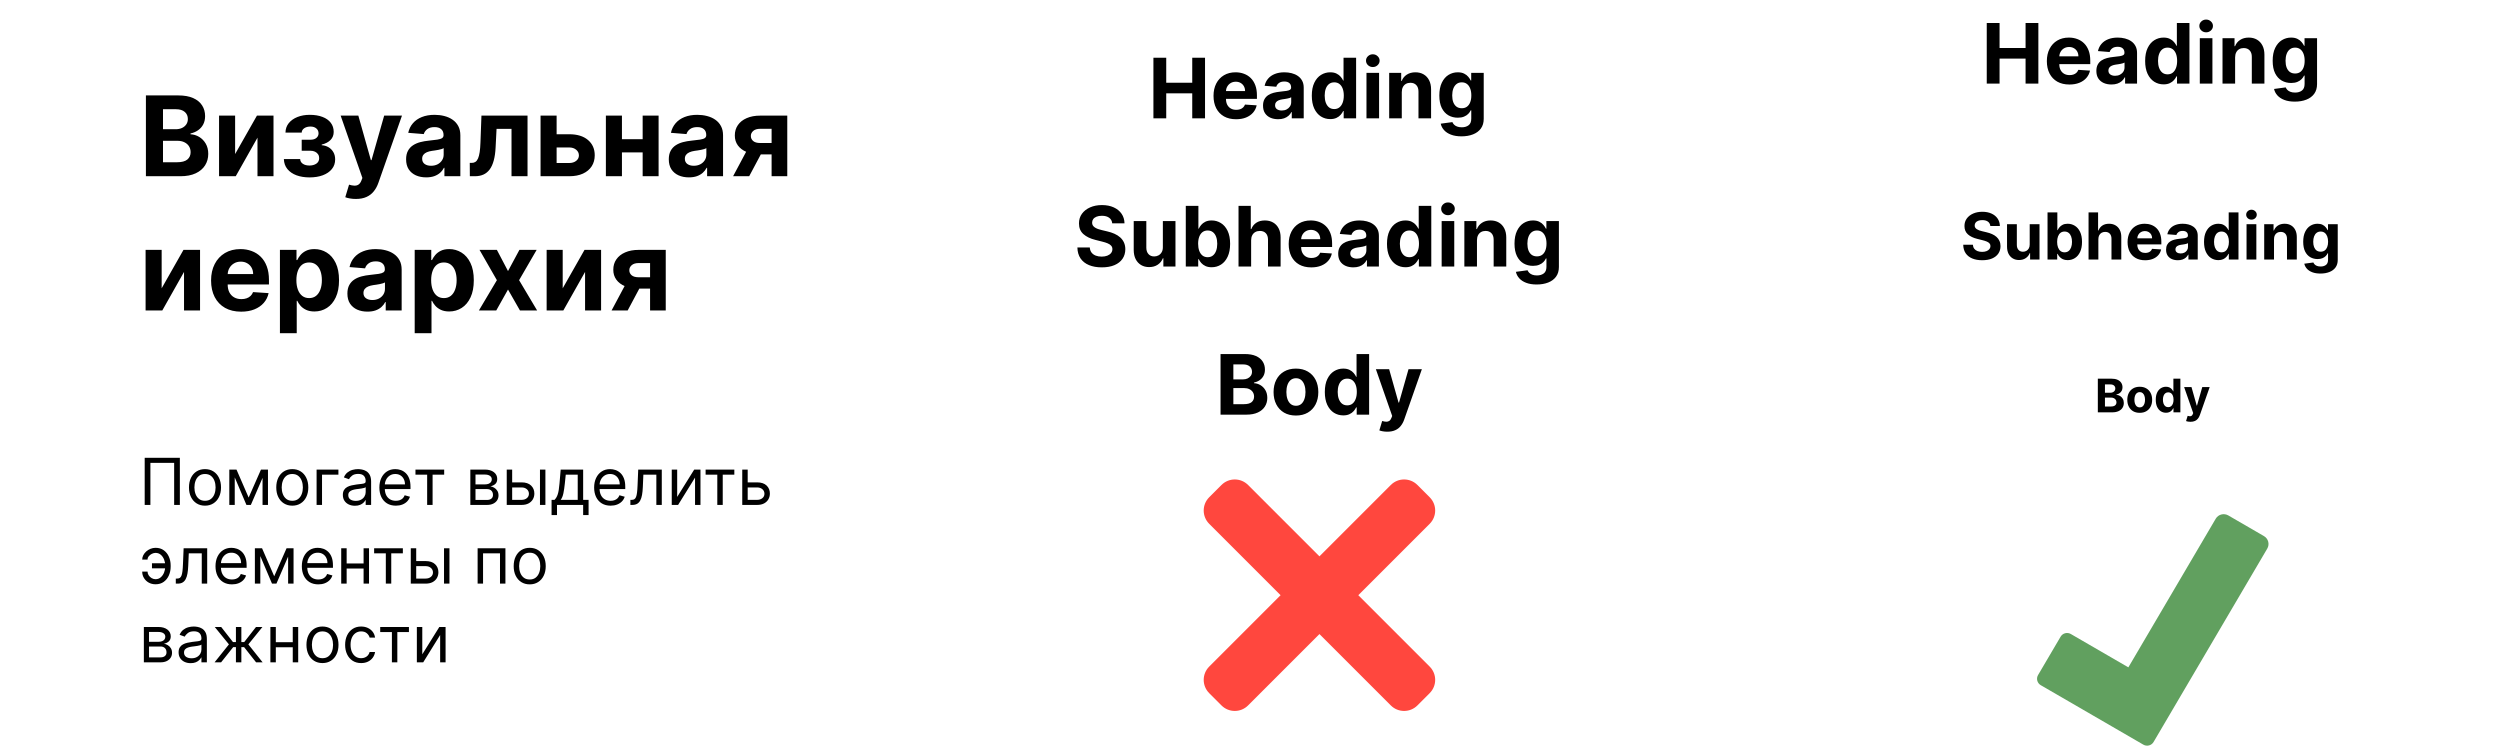 <svg width="540" height="162" viewBox="0 0 540 162" fill="none" xmlns="http://www.w3.org/2000/svg">
<path d="M31.517 38.065V20.61H38.506C39.79 20.61 40.861 20.8 41.719 21.181C42.577 21.562 43.222 22.09 43.653 22.766C44.085 23.437 44.301 24.209 44.301 25.084C44.301 25.766 44.165 26.366 43.892 26.883C43.619 27.394 43.244 27.814 42.767 28.144C42.295 28.468 41.756 28.698 41.148 28.834V29.005C41.812 29.033 42.435 29.221 43.014 29.567C43.599 29.914 44.074 30.4 44.438 31.025C44.801 31.644 44.983 32.383 44.983 33.241C44.983 34.167 44.753 34.993 44.293 35.721C43.838 36.442 43.165 37.013 42.273 37.434C41.381 37.854 40.281 38.065 38.974 38.065H31.517ZM35.207 35.047H38.216C39.244 35.047 39.994 34.851 40.466 34.459C40.938 34.062 41.173 33.533 41.173 32.874C41.173 32.391 41.057 31.965 40.824 31.596C40.591 31.226 40.258 30.937 39.827 30.726C39.401 30.516 38.892 30.411 38.301 30.411H35.207V35.047ZM35.207 27.914H37.943C38.449 27.914 38.898 27.826 39.29 27.65C39.688 27.468 40 27.212 40.227 26.883C40.46 26.553 40.577 26.158 40.577 25.698C40.577 25.067 40.352 24.559 39.903 24.172C39.46 23.786 38.83 23.593 38.011 23.593H35.207V27.914ZM50.785 33.275L55.498 24.974H59.077V38.065H55.617V29.738L50.921 38.065H47.316V24.974H50.785V33.275ZM61.315 34.357H64.835C64.852 34.789 65.045 35.13 65.414 35.38C65.783 35.63 66.261 35.755 66.846 35.755C67.437 35.755 67.934 35.618 68.337 35.346C68.741 35.067 68.942 34.67 68.942 34.153C68.942 33.834 68.863 33.559 68.704 33.326C68.545 33.087 68.323 32.9 68.039 32.763C67.755 32.627 67.425 32.559 67.05 32.559H65.167V30.181H67.05C67.613 30.181 68.045 30.05 68.346 29.789C68.653 29.527 68.806 29.201 68.806 28.809C68.806 28.366 68.647 28.011 68.329 27.743C68.016 27.471 67.593 27.334 67.059 27.334C66.519 27.334 66.07 27.456 65.712 27.701C65.36 27.939 65.178 28.252 65.167 28.638H61.664C61.675 27.854 61.911 27.175 62.371 26.601C62.837 26.027 63.462 25.584 64.246 25.272C65.036 24.959 65.92 24.803 66.897 24.803C67.965 24.803 68.886 24.954 69.658 25.255C70.437 25.55 71.033 25.974 71.448 26.525C71.869 27.076 72.079 27.732 72.079 28.493C72.079 29.187 71.852 29.766 71.397 30.232C70.942 30.698 70.306 31.03 69.488 31.229V31.366C70.028 31.4 70.516 31.545 70.954 31.8C71.391 32.056 71.741 32.408 72.002 32.857C72.263 33.3 72.394 33.826 72.394 34.434C72.394 35.246 72.156 35.942 71.678 36.522C71.207 37.101 70.553 37.547 69.718 37.86C68.888 38.167 67.937 38.32 66.863 38.32C65.817 38.32 64.88 38.17 64.05 37.868C63.227 37.562 62.57 37.113 62.082 36.522C61.599 35.931 61.343 35.209 61.315 34.357ZM76.862 42.974C76.402 42.974 75.97 42.937 75.567 42.863C75.169 42.795 74.84 42.706 74.578 42.599L75.396 39.888C75.822 40.019 76.206 40.09 76.547 40.101C76.894 40.113 77.192 40.033 77.442 39.863C77.697 39.692 77.905 39.403 78.064 38.993L78.277 38.44L73.581 24.974H77.399L80.109 34.587H80.246L82.981 24.974H86.825L81.737 39.479C81.493 40.184 81.16 40.797 80.74 41.32C80.325 41.849 79.8 42.255 79.163 42.539C78.527 42.829 77.76 42.974 76.862 42.974ZM92.065 38.312C91.229 38.312 90.485 38.167 89.832 37.877C89.178 37.581 88.661 37.147 88.281 36.573C87.906 35.993 87.718 35.272 87.718 34.408C87.718 33.681 87.852 33.07 88.119 32.576C88.386 32.081 88.749 31.684 89.21 31.383C89.67 31.081 90.192 30.854 90.778 30.701C91.369 30.547 91.988 30.439 92.636 30.377C93.397 30.297 94.011 30.224 94.477 30.155C94.942 30.081 95.281 29.974 95.491 29.831C95.701 29.689 95.806 29.479 95.806 29.201V29.15C95.806 28.61 95.636 28.192 95.295 27.897C94.96 27.601 94.482 27.454 93.863 27.454C93.21 27.454 92.69 27.599 92.303 27.888C91.917 28.172 91.661 28.53 91.536 28.962L88.178 28.689C88.349 27.894 88.684 27.206 89.184 26.627C89.684 26.042 90.329 25.593 91.119 25.28C91.914 24.962 92.835 24.803 93.88 24.803C94.607 24.803 95.303 24.888 95.968 25.059C96.638 25.229 97.232 25.493 97.749 25.851C98.272 26.209 98.684 26.67 98.985 27.232C99.286 27.789 99.437 28.456 99.437 29.235V38.065H95.994V36.249H95.891C95.681 36.658 95.4 37.019 95.048 37.331C94.695 37.638 94.272 37.88 93.778 38.056C93.283 38.226 92.712 38.312 92.065 38.312ZM93.104 35.806C93.638 35.806 94.11 35.701 94.519 35.491C94.928 35.275 95.249 34.985 95.482 34.621C95.715 34.258 95.832 33.846 95.832 33.386V31.996C95.718 32.07 95.562 32.138 95.363 32.201C95.17 32.258 94.951 32.312 94.707 32.363C94.462 32.408 94.218 32.451 93.974 32.491C93.729 32.525 93.508 32.556 93.309 32.584C92.883 32.647 92.511 32.746 92.192 32.883C91.874 33.019 91.627 33.204 91.451 33.437C91.275 33.664 91.187 33.948 91.187 34.289C91.187 34.783 91.366 35.161 91.724 35.422C92.087 35.678 92.548 35.806 93.104 35.806ZM101.487 38.065L101.469 35.184H101.904C102.211 35.184 102.475 35.11 102.697 34.962C102.924 34.809 103.112 34.562 103.259 34.221C103.407 33.88 103.523 33.428 103.609 32.866C103.694 32.297 103.751 31.599 103.779 30.769L103.992 24.974H113.947V38.065H110.487V27.829H107.256L107.052 31.826C107.001 32.922 106.867 33.866 106.651 34.655C106.441 35.445 106.148 36.093 105.773 36.599C105.398 37.099 104.947 37.468 104.418 37.706C103.89 37.945 103.276 38.065 102.577 38.065H101.487ZM119.037 28.996H122.949C124.682 28.996 126.034 29.411 127.006 30.241C127.977 31.064 128.463 32.167 128.463 33.547C128.463 34.445 128.244 35.235 127.807 35.917C127.369 36.593 126.739 37.121 125.915 37.502C125.091 37.877 124.102 38.065 122.949 38.065H116.761V24.974H120.23V35.209H122.949C123.557 35.209 124.057 35.056 124.449 34.749C124.841 34.442 125.04 34.05 125.045 33.573C125.04 33.067 124.841 32.655 124.449 32.337C124.057 32.013 123.557 31.851 122.949 31.851H119.037V28.996ZM139.982 30.07V32.925H133.146V30.07H139.982ZM134.339 24.974V38.065H130.871V24.974H134.339ZM142.257 24.974V38.065H138.814V24.974H142.257ZM148.807 38.312C147.972 38.312 147.227 38.167 146.574 37.877C145.92 37.581 145.403 37.147 145.023 36.573C144.648 35.993 144.46 35.272 144.46 34.408C144.46 33.681 144.594 33.07 144.861 32.576C145.128 32.081 145.491 31.684 145.952 31.383C146.412 31.081 146.935 30.854 147.52 30.701C148.111 30.547 148.73 30.439 149.378 30.377C150.139 30.297 150.753 30.224 151.219 30.155C151.685 30.081 152.023 29.974 152.233 29.831C152.443 29.689 152.548 29.479 152.548 29.201V29.15C152.548 28.61 152.378 28.192 152.037 27.897C151.702 27.601 151.224 27.454 150.605 27.454C149.952 27.454 149.432 27.599 149.045 27.888C148.659 28.172 148.403 28.53 148.278 28.962L144.92 28.689C145.091 27.894 145.426 27.206 145.926 26.627C146.426 26.042 147.071 25.593 147.861 25.28C148.656 24.962 149.577 24.803 150.622 24.803C151.349 24.803 152.045 24.888 152.71 25.059C153.381 25.229 153.974 25.493 154.491 25.851C155.014 26.209 155.426 26.67 155.727 27.232C156.028 27.789 156.179 28.456 156.179 29.235V38.065H152.736V36.249H152.634C152.423 36.658 152.142 37.019 151.79 37.331C151.438 37.638 151.014 37.88 150.52 38.056C150.026 38.226 149.455 38.312 148.807 38.312ZM149.847 35.806C150.381 35.806 150.852 35.701 151.261 35.491C151.67 35.275 151.991 34.985 152.224 34.621C152.457 34.258 152.574 33.846 152.574 33.386V31.996C152.46 32.07 152.304 32.138 152.105 32.201C151.912 32.258 151.693 32.312 151.449 32.363C151.205 32.408 150.96 32.451 150.716 32.491C150.472 32.525 150.25 32.556 150.051 32.584C149.625 32.647 149.253 32.746 148.935 32.883C148.616 33.019 148.369 33.204 148.193 33.437C148.017 33.664 147.929 33.948 147.929 34.289C147.929 34.783 148.108 35.161 148.466 35.422C148.83 35.678 149.29 35.806 149.847 35.806ZM166.666 38.065V27.82H164.212C163.547 27.82 163.041 27.974 162.695 28.28C162.348 28.587 162.178 28.951 162.183 29.371C162.178 29.797 162.342 30.158 162.678 30.454C163.018 30.743 163.518 30.888 164.178 30.888H167.876V33.343H164.178C163.058 33.343 162.089 33.172 161.271 32.831C160.453 32.491 159.822 32.016 159.379 31.408C158.936 30.795 158.717 30.081 158.723 29.269C158.717 28.417 158.936 27.67 159.379 27.027C159.822 26.38 160.456 25.877 161.28 25.519C162.109 25.155 163.087 24.974 164.212 24.974H170.05V38.065H166.666ZM158.348 38.065L161.987 31.246H165.456L161.825 38.065H158.348ZM34.918 62.275L39.631 53.974H43.21V67.064H39.75V58.738L35.054 67.064H31.449V53.974H34.918V62.275ZM52.087 67.32C50.74 67.32 49.581 67.047 48.609 66.502C47.644 65.951 46.899 65.172 46.376 64.167C45.854 63.155 45.592 61.959 45.592 60.579C45.592 59.232 45.854 58.05 46.376 57.033C46.899 56.016 47.635 55.224 48.584 54.655C49.538 54.087 50.658 53.803 51.942 53.803C52.805 53.803 53.609 53.942 54.354 54.221C55.104 54.493 55.757 54.905 56.314 55.456C56.876 56.008 57.314 56.701 57.626 57.536C57.939 58.366 58.095 59.337 58.095 60.451V61.448H47.041V59.198H54.678C54.678 58.675 54.564 58.212 54.337 57.809C54.109 57.405 53.794 57.09 53.391 56.863C52.993 56.63 52.53 56.513 52.001 56.513C51.45 56.513 50.962 56.641 50.535 56.897C50.115 57.147 49.785 57.485 49.547 57.911C49.308 58.331 49.186 58.8 49.18 59.317V61.456C49.18 62.104 49.3 62.664 49.538 63.136C49.783 63.607 50.126 63.971 50.57 64.226C51.013 64.482 51.538 64.61 52.146 64.61C52.55 64.61 52.919 64.553 53.254 64.439C53.59 64.326 53.876 64.155 54.115 63.928C54.354 63.701 54.535 63.422 54.66 63.093L58.019 63.315C57.848 64.121 57.499 64.826 56.97 65.428C56.447 66.025 55.771 66.491 54.942 66.826C54.118 67.155 53.166 67.32 52.087 67.32ZM60.465 71.974V53.974H64.044V56.172H64.206C64.365 55.82 64.595 55.462 64.896 55.099C65.203 54.729 65.601 54.422 66.09 54.178C66.584 53.928 67.197 53.803 67.93 53.803C68.885 53.803 69.766 54.053 70.572 54.553C71.379 55.047 72.024 55.795 72.507 56.795C72.99 57.789 73.231 59.036 73.231 60.536C73.231 61.996 72.996 63.229 72.524 64.235C72.058 65.235 71.422 65.993 70.615 66.51C69.814 67.022 68.916 67.278 67.922 67.278C67.217 67.278 66.618 67.161 66.124 66.928C65.635 66.695 65.234 66.403 64.922 66.05C64.609 65.692 64.371 65.332 64.206 64.968H64.095V71.974H60.465ZM64.019 60.519C64.019 61.297 64.126 61.976 64.342 62.556C64.558 63.136 64.871 63.587 65.28 63.911C65.689 64.229 66.186 64.388 66.771 64.388C67.362 64.388 67.862 64.226 68.271 63.903C68.68 63.573 68.99 63.118 69.2 62.539C69.416 61.954 69.524 61.28 69.524 60.519C69.524 59.763 69.419 59.099 69.209 58.525C68.999 57.951 68.689 57.502 68.28 57.178C67.871 56.854 67.368 56.692 66.771 56.692C66.18 56.692 65.68 56.849 65.271 57.161C64.868 57.474 64.558 57.917 64.342 58.491C64.126 59.065 64.019 59.741 64.019 60.519ZM79.385 67.312C78.55 67.312 77.805 67.167 77.152 66.877C76.499 66.582 75.981 66.147 75.601 65.573C75.226 64.993 75.038 64.272 75.038 63.408C75.038 62.681 75.172 62.07 75.439 61.576C75.706 61.081 76.07 60.684 76.53 60.383C76.99 60.081 77.513 59.854 78.098 59.701C78.689 59.547 79.308 59.44 79.956 59.377C80.717 59.297 81.331 59.224 81.797 59.155C82.263 59.081 82.601 58.974 82.811 58.831C83.021 58.69 83.126 58.479 83.126 58.201V58.15C83.126 57.61 82.956 57.192 82.615 56.897C82.28 56.601 81.803 56.454 81.183 56.454C80.53 56.454 80.01 56.599 79.624 56.888C79.237 57.172 78.981 57.53 78.856 57.962L75.499 57.69C75.669 56.894 76.004 56.206 76.504 55.627C77.004 55.042 77.649 54.593 78.439 54.28C79.234 53.962 80.155 53.803 81.2 53.803C81.928 53.803 82.624 53.888 83.288 54.059C83.959 54.229 84.553 54.493 85.07 54.851C85.592 55.209 86.004 55.67 86.305 56.232C86.606 56.789 86.757 57.456 86.757 58.235V67.064H83.314V65.249H83.212C83.001 65.658 82.72 66.019 82.368 66.332C82.016 66.638 81.592 66.88 81.098 67.056C80.604 67.226 80.033 67.312 79.385 67.312ZM80.425 64.806C80.959 64.806 81.43 64.701 81.84 64.491C82.249 64.275 82.57 63.985 82.803 63.621C83.035 63.258 83.152 62.846 83.152 62.386V60.996C83.038 61.07 82.882 61.138 82.683 61.201C82.49 61.258 82.271 61.312 82.027 61.363C81.783 61.408 81.538 61.451 81.294 61.491C81.05 61.525 80.828 61.556 80.629 61.584C80.203 61.647 79.831 61.746 79.513 61.883C79.195 62.019 78.947 62.204 78.771 62.437C78.595 62.664 78.507 62.948 78.507 63.289C78.507 63.783 78.686 64.161 79.044 64.422C79.408 64.678 79.868 64.806 80.425 64.806ZM89.574 71.974V53.974H93.153V56.172H93.315C93.474 55.82 93.704 55.462 94.006 55.099C94.312 54.729 94.71 54.422 95.199 54.178C95.693 53.928 96.307 53.803 97.04 53.803C97.994 53.803 98.875 54.053 99.682 54.553C100.489 55.047 101.134 55.795 101.616 56.795C102.099 57.789 102.341 59.036 102.341 60.536C102.341 61.996 102.105 63.229 101.634 64.235C101.168 65.235 100.531 65.993 99.724 66.51C98.923 67.022 98.026 67.278 97.031 67.278C96.327 67.278 95.727 67.161 95.233 66.928C94.744 66.695 94.344 66.403 94.031 66.05C93.719 65.692 93.48 65.332 93.315 64.968H93.204V71.974H89.574ZM93.128 60.519C93.128 61.297 93.236 61.976 93.452 62.556C93.668 63.136 93.98 63.587 94.389 63.911C94.798 64.229 95.296 64.388 95.881 64.388C96.472 64.388 96.972 64.226 97.381 63.903C97.79 63.573 98.099 63.118 98.31 62.539C98.526 61.954 98.633 61.28 98.633 60.519C98.633 59.763 98.528 59.099 98.318 58.525C98.108 57.951 97.798 57.502 97.389 57.178C96.98 56.854 96.477 56.692 95.881 56.692C95.29 56.692 94.79 56.849 94.381 57.161C93.977 57.474 93.668 57.917 93.452 58.491C93.236 59.065 93.128 59.741 93.128 60.519ZM107.327 53.974L109.73 58.55L112.193 53.974H115.918L112.125 60.519L116.02 67.064H112.312L109.73 62.539L107.19 67.064H103.44L107.327 60.519L103.577 53.974H107.327ZM121.543 62.275L126.256 53.974H129.835V67.064H126.375V58.738L121.679 67.064H118.074V53.974H121.543V62.275ZM140.416 67.064V56.82H137.962C137.297 56.82 136.791 56.974 136.445 57.28C136.098 57.587 135.928 57.951 135.933 58.371C135.928 58.797 136.092 59.158 136.428 59.454C136.768 59.743 137.268 59.888 137.928 59.888H141.626V62.343H137.928C136.808 62.343 135.839 62.172 135.021 61.831C134.203 61.491 133.572 61.016 133.129 60.408C132.686 59.795 132.467 59.081 132.473 58.269C132.467 57.417 132.686 56.67 133.129 56.028C133.572 55.38 134.206 54.877 135.03 54.519C135.859 54.155 136.837 53.974 137.962 53.974H143.8V67.064H140.416ZM132.098 67.064L135.737 60.246H139.206L135.575 67.064H132.098Z" fill="black"/>
<path d="M38.849 98.883V109.064H37.617V99.976H32.486V109.064H31.253V98.883H38.849ZM44.28 109.224C43.59 109.224 42.985 109.059 42.465 108.731C41.948 108.403 41.544 107.944 41.252 107.354C40.964 106.764 40.819 106.075 40.819 105.286C40.819 104.491 40.964 103.796 41.252 103.203C41.544 102.61 41.948 102.149 42.465 101.821C42.985 101.493 43.59 101.329 44.28 101.329C44.969 101.329 45.572 101.493 46.089 101.821C46.61 102.149 47.014 102.61 47.302 103.203C47.594 103.796 47.74 104.491 47.74 105.286C47.74 106.075 47.594 106.764 47.302 107.354C47.014 107.944 46.61 108.403 46.089 108.731C45.572 109.059 44.969 109.224 44.28 109.224ZM44.28 108.17C44.803 108.17 45.234 108.035 45.572 107.767C45.91 107.498 46.161 107.145 46.323 106.708C46.485 106.27 46.567 105.796 46.567 105.286C46.567 104.776 46.485 104.3 46.323 103.859C46.161 103.418 45.91 103.062 45.572 102.79C45.234 102.519 44.803 102.383 44.28 102.383C43.756 102.383 43.325 102.519 42.987 102.79C42.649 103.062 42.399 103.418 42.236 103.859C42.074 104.3 41.993 104.776 41.993 105.286C41.993 105.796 42.074 106.27 42.236 106.708C42.399 107.145 42.649 107.498 42.987 107.767C43.325 108.035 43.756 108.17 44.28 108.17ZM53.707 107.474L56.372 101.428H57.485L54.184 109.064H53.23L49.988 101.428H51.082L53.707 107.474ZM50.704 101.428V109.064H49.531V101.428H50.704ZM56.71 109.064V101.428H57.883V109.064H56.71ZM63.133 109.224C62.444 109.224 61.839 109.059 61.319 108.731C60.801 108.403 60.397 107.944 60.105 107.354C59.817 106.764 59.673 106.075 59.673 105.286C59.673 104.491 59.817 103.796 60.105 103.203C60.397 102.61 60.801 102.149 61.319 101.821C61.839 101.493 62.444 101.329 63.133 101.329C63.823 101.329 64.426 101.493 64.943 101.821C65.463 102.149 65.868 102.61 66.156 103.203C66.448 103.796 66.593 104.491 66.593 105.286C66.593 106.075 66.448 106.764 66.156 107.354C65.868 107.944 65.463 108.403 64.943 108.731C64.426 109.059 63.823 109.224 63.133 109.224ZM63.133 108.17C63.657 108.17 64.088 108.035 64.426 107.767C64.764 107.498 65.014 107.145 65.177 106.708C65.339 106.27 65.42 105.796 65.42 105.286C65.42 104.776 65.339 104.3 65.177 103.859C65.014 103.418 64.764 103.062 64.426 102.79C64.088 102.519 63.657 102.383 63.133 102.383C62.609 102.383 62.179 102.519 61.841 102.79C61.502 103.062 61.252 103.418 61.09 103.859C60.927 104.3 60.846 104.776 60.846 105.286C60.846 105.796 60.927 106.27 61.09 106.708C61.252 107.145 61.502 107.498 61.841 107.767C62.179 108.035 62.609 108.17 63.133 108.17ZM73.097 101.428V102.522H69.558V109.064H68.384V101.428H73.097ZM76.661 109.243C76.177 109.243 75.738 109.152 75.343 108.97C74.949 108.784 74.636 108.518 74.404 108.17C74.172 107.818 74.056 107.394 74.056 106.897C74.056 106.459 74.142 106.105 74.314 105.833C74.487 105.558 74.717 105.342 75.005 105.187C75.294 105.031 75.612 104.915 75.96 104.839C76.311 104.759 76.664 104.696 77.019 104.65C77.483 104.59 77.859 104.545 78.147 104.515C78.439 104.482 78.651 104.428 78.784 104.351C78.92 104.275 78.988 104.143 78.988 103.954V103.914C78.988 103.423 78.853 103.042 78.585 102.77C78.32 102.499 77.917 102.363 77.377 102.363C76.817 102.363 76.377 102.485 76.059 102.731C75.741 102.976 75.517 103.238 75.388 103.516L74.275 103.118C74.473 102.654 74.739 102.293 75.07 102.035C75.405 101.773 75.769 101.59 76.164 101.488C76.561 101.382 76.953 101.329 77.337 101.329C77.582 101.329 77.864 101.358 78.182 101.418C78.504 101.474 78.814 101.592 79.112 101.771C79.413 101.95 79.664 102.22 79.863 102.581C80.061 102.943 80.161 103.427 80.161 104.033V109.064H78.988V108.03H78.928C78.848 108.196 78.716 108.373 78.53 108.562C78.345 108.751 78.098 108.912 77.789 109.045C77.481 109.177 77.105 109.243 76.661 109.243ZM76.84 108.189C77.304 108.189 77.695 108.098 78.013 107.916C78.335 107.734 78.577 107.498 78.739 107.21C78.905 106.922 78.988 106.618 78.988 106.3V105.226C78.938 105.286 78.829 105.341 78.659 105.39C78.494 105.437 78.302 105.478 78.083 105.515C77.867 105.548 77.657 105.578 77.451 105.604C77.249 105.627 77.085 105.647 76.959 105.664C76.654 105.704 76.369 105.768 76.104 105.858C75.842 105.944 75.63 106.075 75.468 106.251C75.309 106.423 75.229 106.658 75.229 106.956C75.229 107.364 75.38 107.672 75.681 107.881C75.986 108.087 76.373 108.189 76.84 108.189ZM85.504 109.224C84.768 109.224 84.134 109.061 83.6 108.736C83.07 108.408 82.66 107.951 82.372 107.364C82.087 106.774 81.944 106.088 81.944 105.306C81.944 104.524 82.087 103.834 82.372 103.238C82.66 102.638 83.061 102.171 83.575 101.836C84.092 101.498 84.695 101.329 85.385 101.329C85.782 101.329 86.175 101.395 86.563 101.528C86.951 101.66 87.304 101.876 87.622 102.174C87.94 102.469 88.194 102.86 88.383 103.347C88.572 103.834 88.666 104.434 88.666 105.147V105.644H82.78V104.63H87.473C87.473 104.199 87.387 103.814 87.214 103.476C87.045 103.138 86.803 102.872 86.489 102.676C86.177 102.48 85.809 102.383 85.385 102.383C84.917 102.383 84.513 102.499 84.172 102.731C83.834 102.959 83.573 103.258 83.391 103.626C83.209 103.993 83.118 104.388 83.118 104.809V105.485C83.118 106.062 83.217 106.55 83.416 106.952C83.618 107.349 83.898 107.653 84.256 107.861C84.614 108.067 85.03 108.17 85.504 108.17C85.812 108.17 86.091 108.126 86.339 108.04C86.591 107.951 86.808 107.818 86.991 107.643C87.173 107.464 87.314 107.242 87.413 106.976L88.547 107.295C88.427 107.679 88.227 108.017 87.945 108.309C87.663 108.597 87.315 108.823 86.901 108.985C86.487 109.144 86.021 109.224 85.504 109.224ZM89.74 102.522V101.428H95.944V102.522H93.439V109.064H92.265V102.522H89.74ZM101.593 109.064V101.428H104.716C105.538 101.428 106.19 101.614 106.674 101.985C107.158 102.356 107.4 102.847 107.4 103.456C107.4 103.921 107.263 104.28 106.988 104.535C106.712 104.787 106.359 104.958 105.929 105.047C106.21 105.087 106.484 105.187 106.749 105.346C107.017 105.505 107.239 105.724 107.415 106.002C107.591 106.277 107.679 106.615 107.679 107.016C107.679 107.407 107.579 107.757 107.38 108.065C107.181 108.373 106.896 108.617 106.525 108.796C106.154 108.975 105.71 109.064 105.193 109.064H101.593ZM102.707 107.991H105.193C105.597 107.991 105.914 107.894 106.142 107.702C106.371 107.51 106.485 107.248 106.485 106.917C106.485 106.522 106.371 106.212 106.142 105.987C105.914 105.758 105.597 105.644 105.193 105.644H102.707V107.991ZM102.707 104.63H104.716C105.03 104.63 105.301 104.587 105.526 104.501C105.751 104.411 105.924 104.285 106.043 104.123C106.166 103.957 106.227 103.761 106.227 103.536C106.227 103.215 106.093 102.963 105.824 102.78C105.556 102.595 105.186 102.502 104.716 102.502H102.707V104.63ZM110.469 104.192H112.656C113.551 104.192 114.236 104.419 114.71 104.873C115.184 105.327 115.421 105.903 115.421 106.599C115.421 107.056 115.315 107.472 115.102 107.846C114.89 108.218 114.579 108.514 114.168 108.736C113.757 108.955 113.253 109.064 112.656 109.064H109.455V101.428H110.628V107.971H112.656C113.12 107.971 113.502 107.848 113.8 107.603C114.098 107.358 114.247 107.043 114.247 106.658C114.247 106.254 114.098 105.924 113.8 105.669C113.502 105.414 113.12 105.286 112.656 105.286H110.469V104.192ZM116.634 109.064V101.428H117.807V109.064H116.634ZM119.139 111.252V107.971H119.776C119.932 107.808 120.066 107.633 120.178 107.444C120.291 107.255 120.389 107.031 120.472 106.773C120.558 106.511 120.631 106.193 120.691 105.818C120.75 105.44 120.803 104.984 120.85 104.451L121.108 101.428H125.96V107.971H127.134V111.252H125.96V109.064H120.313V111.252H119.139ZM121.108 107.971H124.787V102.522H122.202L122.003 104.451C121.92 105.25 121.817 105.947 121.695 106.544C121.572 107.14 121.377 107.616 121.108 107.971ZM131.893 109.224C131.157 109.224 130.522 109.061 129.989 108.736C129.458 108.408 129.049 107.951 128.761 107.364C128.476 106.774 128.333 106.088 128.333 105.306C128.333 104.524 128.476 103.834 128.761 103.238C129.049 102.638 129.45 102.171 129.964 101.836C130.481 101.498 131.084 101.329 131.773 101.329C132.171 101.329 132.564 101.395 132.952 101.528C133.339 101.66 133.692 101.876 134.011 102.174C134.329 102.469 134.582 102.86 134.771 103.347C134.96 103.834 135.055 104.434 135.055 105.147V105.644H129.168V104.63H133.862C133.862 104.199 133.775 103.814 133.603 103.476C133.434 103.138 133.192 102.872 132.877 102.676C132.566 102.48 132.198 102.383 131.773 102.383C131.306 102.383 130.902 102.499 130.56 102.731C130.222 102.959 129.962 103.258 129.78 103.626C129.598 103.993 129.506 104.388 129.506 104.809V105.485C129.506 106.062 129.606 106.55 129.805 106.952C130.007 107.349 130.287 107.653 130.645 107.861C131.003 108.067 131.419 108.17 131.893 108.17C132.201 108.17 132.479 108.126 132.728 108.04C132.98 107.951 133.197 107.818 133.379 107.643C133.562 107.464 133.702 107.242 133.802 106.976L134.935 107.295C134.816 107.679 134.616 108.017 134.334 108.309C134.052 108.597 133.704 108.823 133.29 108.985C132.875 109.144 132.41 109.224 131.893 109.224ZM136.163 109.064V107.971H136.442C136.67 107.971 136.861 107.926 137.013 107.836C137.166 107.744 137.289 107.583 137.381 107.354C137.478 107.122 137.55 106.801 137.6 106.39C137.653 105.975 137.691 105.448 137.714 104.809L137.854 101.428H142.945V109.064H141.771V102.522H138.967L138.848 105.246C138.821 105.873 138.765 106.425 138.679 106.902C138.596 107.376 138.469 107.773 138.296 108.095C138.127 108.416 137.902 108.658 137.62 108.821C137.338 108.983 136.985 109.064 136.561 109.064H136.163ZM146.271 107.334L149.95 101.428H151.302V109.064H150.129V103.158L146.469 109.064H145.097V101.428H146.271V107.334ZM152.412 102.522V101.428H158.616V102.522H156.111V109.064H154.937V102.522H152.412ZM161.342 104.192H163.529C164.424 104.192 165.109 104.419 165.583 104.873C166.057 105.327 166.294 105.903 166.294 106.599C166.294 107.056 166.188 107.472 165.975 107.846C165.763 108.218 165.452 108.514 165.041 108.736C164.63 108.955 164.126 109.064 163.529 109.064H160.328V101.428H161.501V107.971H163.529C163.993 107.971 164.375 107.848 164.673 107.603C164.971 107.358 165.12 107.043 165.12 106.658C165.12 106.254 164.971 105.924 164.673 105.669C164.375 105.414 163.993 105.286 163.529 105.286H161.342V104.192ZM33.599 119.422C33.334 119.426 33.068 119.494 32.799 119.626C32.534 119.759 32.312 119.934 32.133 120.153C31.957 120.369 31.869 120.609 31.869 120.874H30.716C30.716 120.543 30.796 120.224 30.954 119.92C31.114 119.615 31.327 119.343 31.596 119.104C31.868 118.866 32.176 118.677 32.521 118.537C32.869 118.398 33.228 118.329 33.599 118.329C34.295 118.329 34.885 118.504 35.369 118.856C35.856 119.207 36.226 119.671 36.478 120.248C36.733 120.824 36.861 121.451 36.861 122.127V122.405C36.861 123.078 36.733 123.705 36.478 124.285C36.226 124.861 35.856 125.325 35.369 125.677C34.885 126.028 34.295 126.204 33.599 126.204C33.043 126.204 32.547 126.081 32.113 125.836C31.679 125.587 31.337 125.256 31.089 124.841C30.84 124.427 30.716 123.966 30.716 123.459H31.869C31.869 123.748 31.951 124.018 32.113 124.27C32.279 124.518 32.492 124.72 32.754 124.876C33.019 125.029 33.301 125.107 33.599 125.11C34.044 125.107 34.421 124.967 34.733 124.692C35.044 124.417 35.282 124.073 35.444 123.658C35.606 123.244 35.688 122.826 35.688 122.405V122.127C35.688 121.696 35.606 121.275 35.444 120.864C35.285 120.45 35.05 120.107 34.738 119.835C34.43 119.563 34.05 119.426 33.599 119.422ZM36.165 121.67V122.763H32.824V121.67H36.165ZM37.972 126.064V124.971H38.25C38.479 124.971 38.67 124.926 38.822 124.836C38.975 124.744 39.097 124.583 39.19 124.354C39.286 124.122 39.359 123.801 39.409 123.39C39.462 122.975 39.5 122.448 39.523 121.809L39.662 118.428H44.753V126.064H43.58V119.522H40.776L40.657 122.246C40.63 122.873 40.574 123.425 40.488 123.902C40.405 124.376 40.277 124.773 40.105 125.095C39.936 125.416 39.71 125.658 39.429 125.821C39.147 125.983 38.794 126.064 38.37 126.064H37.972ZM50.108 126.224C49.372 126.224 48.737 126.061 48.203 125.736C47.673 125.408 47.264 124.951 46.975 124.364C46.691 123.774 46.548 123.088 46.548 122.306C46.548 121.524 46.691 120.834 46.975 120.238C47.264 119.638 47.665 119.171 48.179 118.836C48.696 118.498 49.299 118.329 49.988 118.329C50.386 118.329 50.779 118.395 51.166 118.528C51.554 118.66 51.907 118.876 52.225 119.174C52.544 119.469 52.797 119.86 52.986 120.347C53.175 120.834 53.27 121.434 53.27 122.147V122.644H47.383V121.63H52.076C52.076 121.199 51.99 120.814 51.818 120.476C51.649 120.138 51.407 119.872 51.092 119.676C50.78 119.48 50.413 119.383 49.988 119.383C49.521 119.383 49.117 119.499 48.775 119.731C48.437 119.959 48.177 120.258 47.995 120.626C47.812 120.993 47.721 121.388 47.721 121.809V122.485C47.721 123.062 47.821 123.55 48.02 123.952C48.222 124.349 48.502 124.653 48.86 124.861C49.218 125.067 49.634 125.17 50.108 125.17C50.416 125.17 50.694 125.126 50.943 125.04C51.195 124.951 51.412 124.818 51.594 124.643C51.776 124.464 51.917 124.242 52.017 123.976L53.15 124.295C53.031 124.679 52.83 125.017 52.549 125.309C52.267 125.597 51.919 125.823 51.505 125.985C51.09 126.144 50.625 126.224 50.108 126.224ZM59.23 124.474L61.895 118.428H63.009L59.708 126.064H58.753L55.512 118.428H56.605L59.23 124.474ZM56.228 118.428V126.064H55.054V118.428H56.228ZM62.233 126.064V118.428H63.407V126.064H62.233ZM68.756 126.224C68.02 126.224 67.385 126.061 66.852 125.736C66.322 125.408 65.912 124.951 65.624 124.364C65.339 123.774 65.196 123.088 65.196 122.306C65.196 121.524 65.339 120.834 65.624 120.238C65.912 119.638 66.313 119.171 66.827 118.836C67.344 118.498 67.947 118.329 68.637 118.329C69.034 118.329 69.427 118.395 69.815 118.528C70.203 118.66 70.556 118.876 70.874 119.174C71.192 119.469 71.446 119.86 71.635 120.347C71.823 120.834 71.918 121.434 71.918 122.147V122.644H66.032V121.63H70.725C70.725 121.199 70.639 120.814 70.466 120.476C70.297 120.138 70.055 119.872 69.74 119.676C69.429 119.48 69.061 119.383 68.637 119.383C68.169 119.383 67.765 119.499 67.424 119.731C67.086 119.959 66.825 120.258 66.643 120.626C66.461 120.993 66.37 121.388 66.37 121.809V122.485C66.37 123.062 66.469 123.55 66.668 123.952C66.87 124.349 67.15 124.653 67.508 124.861C67.866 125.067 68.282 125.17 68.756 125.17C69.064 125.17 69.343 125.126 69.591 125.04C69.843 124.951 70.06 124.818 70.243 124.643C70.425 124.464 70.566 124.242 70.665 123.976L71.799 124.295C71.679 124.679 71.479 125.017 71.197 125.309C70.915 125.597 70.567 125.823 70.153 125.985C69.739 126.144 69.273 126.224 68.756 126.224ZM78.814 121.709V122.803H74.598V121.709H78.814ZM74.876 118.428V126.064H73.703V118.428H74.876ZM79.709 118.428V126.064H78.535V118.428H79.709ZM80.812 119.522V118.428H87.017V119.522H84.511V126.064H83.338V119.522H80.812ZM89.742 121.192H91.93C92.825 121.192 93.509 121.419 93.983 121.873C94.457 122.327 94.694 122.903 94.694 123.599C94.694 124.056 94.588 124.472 94.376 124.846C94.164 125.218 93.852 125.514 93.441 125.736C93.03 125.955 92.526 126.064 91.93 126.064H88.728V118.428H89.901V124.971H91.93C92.394 124.971 92.775 124.848 93.073 124.603C93.372 124.358 93.521 124.043 93.521 123.658C93.521 123.254 93.372 122.924 93.073 122.669C92.775 122.414 92.394 122.286 91.93 122.286H89.742V121.192ZM95.907 126.064V118.428H97.08V126.064H95.907ZM103.166 126.064V118.428H109.171V126.064H107.998V119.522H104.339V126.064H103.166ZM114.416 126.224C113.727 126.224 113.122 126.059 112.602 125.731C112.085 125.403 111.68 124.944 111.389 124.354C111.1 123.764 110.956 123.075 110.956 122.286C110.956 121.491 111.1 120.796 111.389 120.203C111.68 119.61 112.085 119.149 112.602 118.821C113.122 118.493 113.727 118.329 114.416 118.329C115.106 118.329 115.709 118.493 116.226 118.821C116.746 119.149 117.151 119.61 117.439 120.203C117.731 120.796 117.877 121.491 117.877 122.286C117.877 123.075 117.731 123.764 117.439 124.354C117.151 124.944 116.746 125.403 116.226 125.731C115.709 126.059 115.106 126.224 114.416 126.224ZM114.416 125.17C114.94 125.17 115.371 125.035 115.709 124.767C116.047 124.498 116.297 124.145 116.46 123.708C116.622 123.27 116.703 122.796 116.703 122.286C116.703 121.776 116.622 121.3 116.46 120.859C116.297 120.418 116.047 120.062 115.709 119.79C115.371 119.519 114.94 119.383 114.416 119.383C113.893 119.383 113.462 119.519 113.124 119.79C112.786 120.062 112.535 120.418 112.373 120.859C112.211 121.3 112.129 121.776 112.129 122.286C112.129 122.796 112.211 123.27 112.373 123.708C112.535 124.145 112.786 124.498 113.124 124.767C113.462 125.035 113.893 125.17 114.416 125.17ZM31.074 143.064V135.428H34.196C35.018 135.428 35.671 135.614 36.155 135.985C36.639 136.356 36.881 136.847 36.881 137.456C36.881 137.921 36.743 138.28 36.468 138.535C36.193 138.787 35.84 138.958 35.409 139.047C35.691 139.087 35.964 139.187 36.229 139.346C36.498 139.505 36.72 139.724 36.896 140.002C37.071 140.277 37.159 140.615 37.159 141.016C37.159 141.407 37.06 141.757 36.861 142.065C36.662 142.373 36.377 142.617 36.006 142.796C35.635 142.975 35.19 143.064 34.673 143.064H31.074ZM32.188 141.991H34.673C35.078 141.991 35.394 141.894 35.623 141.702C35.852 141.51 35.966 141.248 35.966 140.917C35.966 140.522 35.852 140.212 35.623 139.987C35.394 139.758 35.078 139.644 34.673 139.644H32.188V141.991ZM32.188 138.63H34.196C34.511 138.63 34.781 138.587 35.006 138.501C35.232 138.411 35.404 138.285 35.523 138.123C35.646 137.957 35.707 137.761 35.707 137.536C35.707 137.215 35.573 136.963 35.305 136.78C35.036 136.595 34.667 136.502 34.196 136.502H32.188V138.63ZM41.182 143.243C40.698 143.243 40.259 143.152 39.865 142.97C39.471 142.784 39.157 142.518 38.925 142.17C38.693 141.818 38.577 141.394 38.577 140.897C38.577 140.459 38.663 140.105 38.836 139.833C39.008 139.558 39.239 139.342 39.527 139.187C39.815 139.031 40.133 138.915 40.481 138.839C40.833 138.759 41.186 138.696 41.54 138.65C42.004 138.59 42.38 138.545 42.669 138.515C42.961 138.482 43.173 138.428 43.305 138.351C43.441 138.275 43.509 138.143 43.509 137.954V137.914C43.509 137.423 43.375 137.042 43.106 136.77C42.841 136.499 42.438 136.363 41.898 136.363C41.338 136.363 40.899 136.485 40.581 136.731C40.263 136.976 40.039 137.238 39.91 137.516L38.796 137.118C38.995 136.654 39.26 136.293 39.591 136.035C39.926 135.773 40.291 135.59 40.685 135.488C41.083 135.382 41.474 135.329 41.858 135.329C42.104 135.329 42.386 135.358 42.704 135.418C43.025 135.474 43.335 135.592 43.633 135.771C43.935 135.95 44.185 136.22 44.384 136.581C44.583 136.943 44.682 137.427 44.682 138.033V143.064H43.509V142.03H43.449C43.37 142.196 43.237 142.373 43.052 142.562C42.866 142.751 42.619 142.912 42.311 143.045C42.003 143.177 41.627 143.243 41.182 143.243ZM41.361 142.189C41.825 142.189 42.216 142.098 42.535 141.916C42.856 141.734 43.098 141.498 43.261 141.21C43.426 140.922 43.509 140.618 43.509 140.3V139.226C43.459 139.286 43.35 139.341 43.181 139.39C43.015 139.437 42.823 139.478 42.604 139.515C42.389 139.548 42.178 139.578 41.973 139.604C41.771 139.627 41.607 139.647 41.481 139.664C41.176 139.704 40.891 139.768 40.626 139.858C40.364 139.944 40.152 140.075 39.989 140.251C39.83 140.423 39.751 140.658 39.751 140.956C39.751 141.364 39.901 141.672 40.203 141.881C40.508 142.087 40.894 142.189 41.361 142.189ZM46.347 143.064L49.449 139.187L46.386 135.428H47.778L50.324 138.689H50.96V135.428H52.133V138.689H52.75L55.295 135.428H56.688L53.645 139.187L56.727 143.064H55.315L52.73 139.783H52.133V143.064H50.96V139.783H50.364L47.758 143.064H46.347ZM63.515 138.709V139.803H59.299V138.709H63.515ZM59.577 135.428V143.064H58.404V135.428H59.577ZM64.41 135.428V143.064H63.236V135.428H64.41ZM69.655 143.224C68.965 143.224 68.36 143.059 67.84 142.731C67.323 142.403 66.919 141.944 66.627 141.354C66.339 140.764 66.194 140.075 66.194 139.286C66.194 138.491 66.339 137.796 66.627 137.203C66.919 136.61 67.323 136.149 67.84 135.821C68.36 135.493 68.965 135.329 69.655 135.329C70.344 135.329 70.947 135.493 71.464 135.821C71.985 136.149 72.389 136.61 72.677 137.203C72.969 137.796 73.115 138.491 73.115 139.286C73.115 140.075 72.969 140.764 72.677 141.354C72.389 141.944 71.985 142.403 71.464 142.731C70.947 143.059 70.344 143.224 69.655 143.224ZM69.655 142.17C70.178 142.17 70.609 142.035 70.947 141.767C71.285 141.498 71.536 141.145 71.698 140.708C71.86 140.27 71.942 139.796 71.942 139.286C71.942 138.776 71.86 138.3 71.698 137.859C71.536 137.418 71.285 137.062 70.947 136.79C70.609 136.519 70.178 136.383 69.655 136.383C69.131 136.383 68.7 136.519 68.362 136.79C68.024 137.062 67.774 137.418 67.611 137.859C67.449 138.3 67.368 138.776 67.368 139.286C67.368 139.796 67.449 140.27 67.611 140.708C67.774 141.145 68.024 141.498 68.362 141.767C68.7 142.035 69.131 142.17 69.655 142.17ZM78.008 143.224C77.292 143.224 76.676 143.055 76.159 142.716C75.642 142.378 75.244 141.913 74.966 141.319C74.687 140.726 74.548 140.048 74.548 139.286C74.548 138.51 74.691 137.826 74.975 137.233C75.264 136.636 75.665 136.171 76.179 135.836C76.696 135.498 77.299 135.329 77.988 135.329C78.525 135.329 79.009 135.428 79.44 135.627C79.871 135.826 80.224 136.104 80.499 136.462C80.774 136.82 80.945 137.238 81.011 137.715H79.838C79.748 137.367 79.549 137.059 79.241 136.79C78.936 136.519 78.525 136.383 78.008 136.383C77.551 136.383 77.15 136.502 76.805 136.741C76.464 136.976 76.197 137.309 76.005 137.74C75.816 138.167 75.721 138.67 75.721 139.246C75.721 139.836 75.814 140.35 76 140.787C76.189 141.225 76.454 141.565 76.795 141.807C77.14 142.049 77.544 142.17 78.008 142.17C78.313 142.17 78.59 142.117 78.838 142.01C79.087 141.904 79.297 141.752 79.47 141.553C79.642 141.354 79.765 141.116 79.838 140.837H81.011C80.945 141.288 80.781 141.694 80.519 142.055C80.26 142.413 79.917 142.698 79.49 142.91C79.066 143.119 78.572 143.224 78.008 143.224ZM82.125 136.522V135.428H88.329V136.522H85.823V143.064H84.65V136.522H82.125ZM91.214 141.334L94.893 135.428H96.245V143.064H95.072V137.158L91.413 143.064H90.041V135.428H91.214V141.334Z" fill="black"/>
<path d="M249.138 25.564V12.473H251.906V17.875H257.524V12.473H260.286V25.564H257.524V20.157H251.906V25.564H249.138ZM266.991 25.756C265.981 25.756 265.112 25.552 264.383 25.143C263.658 24.729 263.1 24.145 262.708 23.391C262.316 22.633 262.12 21.736 262.12 20.7C262.12 19.69 262.316 18.804 262.708 18.041C263.1 17.278 263.652 16.684 264.364 16.258C265.08 15.832 265.919 15.618 266.882 15.618C267.53 15.618 268.133 15.723 268.691 15.932C269.254 16.136 269.744 16.445 270.161 16.858C270.583 17.272 270.911 17.792 271.146 18.418C271.38 19.04 271.497 19.769 271.497 20.604V21.352H263.207V19.665H268.934C268.934 19.273 268.849 18.925 268.678 18.623C268.508 18.32 268.271 18.084 267.969 17.913C267.67 17.738 267.323 17.651 266.927 17.651C266.513 17.651 266.147 17.747 265.827 17.939C265.512 18.126 265.265 18.38 265.086 18.699C264.907 19.015 264.815 19.366 264.811 19.754V21.358C264.811 21.844 264.901 22.264 265.08 22.618C265.263 22.971 265.521 23.244 265.853 23.436C266.185 23.628 266.58 23.724 267.036 23.724C267.338 23.724 267.615 23.681 267.866 23.596C268.118 23.511 268.333 23.383 268.512 23.212C268.691 23.042 268.827 22.833 268.921 22.586L271.44 22.752C271.312 23.357 271.05 23.886 270.653 24.337C270.261 24.785 269.754 25.134 269.132 25.386C268.514 25.633 267.8 25.756 266.991 25.756ZM276.074 25.75C275.447 25.75 274.889 25.641 274.399 25.424C273.909 25.202 273.521 24.876 273.236 24.446C272.955 24.011 272.814 23.47 272.814 22.822C272.814 22.277 272.914 21.819 273.114 21.448C273.315 21.077 273.587 20.779 273.933 20.553C274.278 20.327 274.67 20.157 275.109 20.042C275.552 19.927 276.016 19.846 276.502 19.799C277.073 19.739 277.533 19.684 277.883 19.633C278.232 19.577 278.486 19.496 278.643 19.39C278.801 19.283 278.88 19.125 278.88 18.917V18.878C278.88 18.474 278.752 18.16 278.496 17.939C278.245 17.717 277.887 17.606 277.423 17.606C276.933 17.606 276.543 17.715 276.253 17.932C275.963 18.145 275.771 18.414 275.678 18.738L273.159 18.533C273.287 17.937 273.538 17.421 273.913 16.986C274.288 16.547 274.772 16.211 275.364 15.976C275.961 15.738 276.651 15.618 277.435 15.618C277.981 15.618 278.503 15.682 279.001 15.81C279.504 15.938 279.95 16.136 280.337 16.405C280.729 16.673 281.038 17.018 281.264 17.44C281.49 17.858 281.603 18.358 281.603 18.942V25.564H279.021V24.203H278.944C278.786 24.51 278.575 24.78 278.311 25.015C278.047 25.245 277.729 25.426 277.359 25.558C276.988 25.686 276.56 25.75 276.074 25.75ZM276.854 23.871C277.254 23.871 277.608 23.792 277.915 23.634C278.222 23.472 278.462 23.255 278.637 22.982C278.812 22.709 278.899 22.4 278.899 22.055V21.013C278.814 21.069 278.697 21.12 278.548 21.167C278.403 21.209 278.239 21.25 278.055 21.288C277.872 21.322 277.689 21.354 277.506 21.384C277.322 21.41 277.156 21.433 277.007 21.454C276.688 21.501 276.408 21.576 276.17 21.678C275.931 21.78 275.746 21.919 275.614 22.094C275.482 22.264 275.415 22.477 275.415 22.733C275.415 23.104 275.55 23.387 275.818 23.583C276.091 23.775 276.436 23.871 276.854 23.871ZM287.333 25.724C286.588 25.724 285.912 25.532 285.307 25.149C284.706 24.761 284.229 24.192 283.875 23.442C283.526 22.688 283.351 21.763 283.351 20.668C283.351 19.543 283.532 18.608 283.895 17.862C284.257 17.112 284.738 16.552 285.339 16.181C285.944 15.806 286.607 15.618 287.327 15.618C287.877 15.618 288.335 15.712 288.701 15.9C289.072 16.083 289.37 16.313 289.596 16.59C289.826 16.863 290.001 17.131 290.12 17.395H290.203V12.473H292.92V25.564H290.235V23.992H290.12C289.993 24.265 289.811 24.535 289.577 24.804C289.347 25.068 289.047 25.288 288.676 25.462C288.309 25.637 287.862 25.724 287.333 25.724ZM288.196 23.557C288.635 23.557 289.006 23.438 289.309 23.199C289.615 22.956 289.85 22.618 290.012 22.183C290.178 21.748 290.261 21.239 290.261 20.655C290.261 20.072 290.18 19.564 290.018 19.134C289.856 18.704 289.622 18.371 289.315 18.137C289.008 17.902 288.635 17.785 288.196 17.785C287.749 17.785 287.372 17.907 287.065 18.15C286.758 18.393 286.526 18.729 286.368 19.16C286.211 19.59 286.132 20.089 286.132 20.655C286.132 21.226 286.211 21.731 286.368 22.17C286.53 22.605 286.762 22.946 287.065 23.193C287.372 23.436 287.749 23.557 288.196 23.557ZM295.159 25.564V15.746H297.882V25.564H295.159ZM296.527 14.481C296.122 14.481 295.775 14.346 295.485 14.078C295.199 13.805 295.057 13.479 295.057 13.1C295.057 12.725 295.199 12.403 295.485 12.135C295.775 11.862 296.122 11.726 296.527 11.726C296.932 11.726 297.277 11.862 297.562 12.135C297.852 12.403 297.997 12.725 297.997 13.1C297.997 13.479 297.852 13.805 297.562 14.078C297.277 14.346 296.932 14.481 296.527 14.481ZM302.786 19.888V25.564H300.063V15.746H302.658V17.479H302.773C302.991 16.907 303.355 16.456 303.866 16.123C304.378 15.787 304.998 15.618 305.727 15.618C306.408 15.618 307.003 15.768 307.51 16.066C308.017 16.364 308.411 16.79 308.692 17.344C308.974 17.894 309.114 18.55 309.114 19.313V25.564H306.391V19.799C306.396 19.198 306.242 18.729 305.931 18.393C305.62 18.052 305.192 17.881 304.646 17.881C304.28 17.881 303.956 17.96 303.675 18.118C303.398 18.275 303.18 18.506 303.023 18.808C302.869 19.106 302.79 19.466 302.786 19.888ZM315.684 29.451C314.802 29.451 314.045 29.329 313.415 29.087C312.788 28.848 312.29 28.522 311.919 28.108C311.548 27.695 311.307 27.231 311.197 26.715L313.715 26.376C313.792 26.572 313.913 26.756 314.079 26.926C314.246 27.096 314.465 27.233 314.738 27.335C315.015 27.442 315.351 27.495 315.748 27.495C316.34 27.495 316.828 27.35 317.211 27.06C317.599 26.775 317.793 26.295 317.793 25.622V23.826H317.678C317.559 24.099 317.38 24.356 317.141 24.599C316.903 24.842 316.596 25.04 316.221 25.194C315.846 25.347 315.398 25.424 314.878 25.424C314.141 25.424 313.47 25.253 312.865 24.913C312.264 24.567 311.785 24.041 311.427 23.334C311.073 22.622 310.896 21.723 310.896 20.636C310.896 19.524 311.077 18.595 311.439 17.849C311.802 17.104 312.283 16.545 312.884 16.174C313.489 15.804 314.152 15.618 314.872 15.618C315.422 15.618 315.882 15.712 316.253 15.9C316.623 16.083 316.922 16.313 317.148 16.59C317.378 16.863 317.555 17.131 317.678 17.395H317.78V15.746H320.484V25.66C320.484 26.496 320.28 27.194 319.871 27.757C319.461 28.319 318.895 28.741 318.17 29.023C317.45 29.308 316.621 29.451 315.684 29.451ZM315.741 23.378C316.18 23.378 316.551 23.27 316.854 23.052C317.16 22.831 317.395 22.515 317.557 22.106C317.723 21.693 317.806 21.199 317.806 20.623C317.806 20.048 317.725 19.549 317.563 19.128C317.401 18.701 317.167 18.371 316.86 18.137C316.553 17.902 316.18 17.785 315.741 17.785C315.294 17.785 314.917 17.907 314.61 18.15C314.303 18.388 314.071 18.721 313.913 19.147C313.756 19.573 313.677 20.065 313.677 20.623C313.677 21.19 313.756 21.68 313.913 22.094C314.075 22.503 314.307 22.82 314.61 23.046C314.917 23.268 315.294 23.378 315.741 23.378Z" fill="black"/>
<path d="M240.239 48.239C240.188 47.723 239.969 47.322 239.581 47.037C239.193 46.751 238.667 46.608 238.002 46.608C237.55 46.608 237.169 46.672 236.858 46.8C236.547 46.924 236.308 47.096 236.142 47.318C235.98 47.54 235.899 47.791 235.899 48.072C235.891 48.307 235.94 48.511 236.046 48.686C236.157 48.861 236.308 49.012 236.5 49.14C236.692 49.263 236.913 49.372 237.165 49.466C237.416 49.555 237.685 49.632 237.97 49.696L239.146 49.977C239.717 50.105 240.241 50.275 240.719 50.489C241.196 50.702 241.609 50.964 241.959 51.275C242.308 51.586 242.579 51.952 242.771 52.374C242.967 52.796 243.067 53.28 243.071 53.825C243.067 54.626 242.862 55.321 242.457 55.909C242.057 56.493 241.477 56.947 240.719 57.27C239.964 57.59 239.055 57.75 237.989 57.75C236.933 57.75 236.012 57.588 235.228 57.264C234.448 56.94 233.839 56.461 233.4 55.826C232.965 55.187 232.737 54.396 232.716 53.454H235.394C235.424 53.893 235.55 54.26 235.771 54.554C235.997 54.844 236.298 55.063 236.673 55.212C237.052 55.357 237.48 55.429 237.957 55.429C238.426 55.429 238.833 55.361 239.178 55.225C239.528 55.089 239.798 54.899 239.99 54.656C240.182 54.413 240.278 54.134 240.278 53.819C240.278 53.525 240.19 53.278 240.016 53.077C239.845 52.877 239.594 52.706 239.261 52.566C238.933 52.425 238.531 52.297 238.053 52.182L236.628 51.824C235.524 51.556 234.653 51.136 234.013 50.565C233.374 49.994 233.057 49.225 233.061 48.258C233.057 47.465 233.268 46.773 233.694 46.18C234.124 45.588 234.714 45.126 235.464 44.793C236.214 44.461 237.067 44.295 238.021 44.295C238.993 44.295 239.841 44.461 240.565 44.793C241.294 45.126 241.861 45.588 242.266 46.18C242.67 46.773 242.879 47.459 242.892 48.239H240.239ZM251.178 53.384V47.746H253.901V57.565H251.286V55.781H251.184C250.963 56.356 250.594 56.819 250.078 57.168C249.567 57.518 248.943 57.692 248.205 57.692C247.549 57.692 246.972 57.543 246.473 57.245C245.975 56.947 245.585 56.523 245.303 55.973C245.026 55.423 244.886 54.765 244.882 53.998V47.746H247.605V53.512C247.609 54.091 247.764 54.55 248.071 54.886C248.378 55.223 248.789 55.391 249.305 55.391C249.633 55.391 249.94 55.317 250.225 55.167C250.511 55.014 250.741 54.788 250.916 54.49C251.095 54.192 251.182 53.823 251.178 53.384ZM256.13 57.565V44.474H258.853V49.395H258.936C259.055 49.131 259.228 48.863 259.454 48.59C259.684 48.313 259.982 48.083 260.349 47.9C260.719 47.712 261.18 47.618 261.729 47.618C262.445 47.618 263.106 47.806 263.711 48.181C264.316 48.552 264.8 49.112 265.162 49.862C265.524 50.608 265.705 51.543 265.705 52.668C265.705 53.763 265.528 54.688 265.175 55.442C264.825 56.192 264.348 56.761 263.743 57.149C263.142 57.532 262.469 57.724 261.723 57.724C261.195 57.724 260.745 57.637 260.374 57.462C260.008 57.288 259.707 57.068 259.473 56.804C259.239 56.535 259.06 56.265 258.936 55.992H258.815V57.565H256.13ZM258.795 52.655C258.795 53.239 258.876 53.748 259.038 54.183C259.2 54.618 259.435 54.956 259.741 55.199C260.048 55.438 260.421 55.557 260.86 55.557C261.303 55.557 261.678 55.436 261.985 55.193C262.292 54.946 262.524 54.605 262.682 54.17C262.844 53.731 262.925 53.226 262.925 52.655C262.925 52.089 262.846 51.59 262.688 51.16C262.531 50.729 262.298 50.393 261.991 50.15C261.685 49.907 261.308 49.785 260.86 49.785C260.417 49.785 260.042 49.903 259.735 50.137C259.433 50.371 259.2 50.704 259.038 51.134C258.876 51.565 258.795 52.072 258.795 52.655ZM270.245 51.888V57.565H267.522V44.474H270.169V49.478H270.284C270.505 48.899 270.863 48.445 271.357 48.117C271.852 47.785 272.472 47.618 273.218 47.618C273.899 47.618 274.494 47.768 275.001 48.066C275.512 48.36 275.909 48.784 276.19 49.338C276.475 49.888 276.616 50.546 276.612 51.313V57.565H273.889V51.799C273.893 51.194 273.74 50.723 273.428 50.386C273.122 50.05 272.691 49.881 272.137 49.881C271.767 49.881 271.438 49.96 271.153 50.118C270.872 50.275 270.65 50.505 270.488 50.808C270.33 51.106 270.249 51.466 270.245 51.888ZM283.229 57.756C282.219 57.756 281.35 57.552 280.621 57.143C279.897 56.729 279.338 56.145 278.946 55.391C278.554 54.633 278.358 53.736 278.358 52.7C278.358 51.69 278.554 50.804 278.946 50.041C279.338 49.278 279.89 48.684 280.602 48.258C281.318 47.831 282.157 47.618 283.12 47.618C283.768 47.618 284.371 47.723 284.929 47.932C285.492 48.136 285.982 48.445 286.4 48.858C286.821 49.272 287.15 49.792 287.384 50.418C287.618 51.04 287.735 51.769 287.735 52.604V53.352H279.445V51.665H285.172C285.172 51.273 285.087 50.925 284.917 50.623C284.746 50.32 284.51 50.084 284.207 49.913C283.909 49.739 283.561 49.651 283.165 49.651C282.752 49.651 282.385 49.747 282.066 49.939C281.75 50.126 281.503 50.38 281.324 50.699C281.145 51.015 281.054 51.366 281.049 51.754V53.358C281.049 53.844 281.139 54.264 281.318 54.618C281.501 54.971 281.759 55.244 282.091 55.436C282.424 55.628 282.818 55.724 283.274 55.724C283.576 55.724 283.853 55.681 284.105 55.596C284.356 55.511 284.571 55.383 284.75 55.212C284.929 55.042 285.066 54.833 285.159 54.586L287.678 54.752C287.55 55.357 287.288 55.886 286.892 56.337C286.5 56.785 285.993 57.134 285.37 57.386C284.752 57.633 284.039 57.756 283.229 57.756ZM292.312 57.75C291.686 57.75 291.127 57.641 290.637 57.424C290.147 57.202 289.76 56.876 289.474 56.446C289.193 56.011 289.052 55.47 289.052 54.822C289.052 54.277 289.152 53.819 289.353 53.448C289.553 53.077 289.826 52.779 290.171 52.553C290.516 52.327 290.908 52.157 291.347 52.042C291.79 51.927 292.255 51.846 292.74 51.799C293.311 51.739 293.772 51.684 294.121 51.633C294.471 51.577 294.724 51.496 294.882 51.39C295.039 51.283 295.118 51.126 295.118 50.917V50.878C295.118 50.474 294.99 50.16 294.735 49.939C294.483 49.717 294.125 49.606 293.661 49.606C293.171 49.606 292.781 49.715 292.491 49.932C292.201 50.145 292.01 50.414 291.916 50.738L289.397 50.533C289.525 49.937 289.777 49.421 290.152 48.986C290.527 48.547 291.01 48.211 291.603 47.976C292.199 47.738 292.89 47.618 293.674 47.618C294.219 47.618 294.741 47.682 295.24 47.81C295.743 47.938 296.188 48.136 296.576 48.405C296.968 48.673 297.277 49.018 297.502 49.44C297.728 49.858 297.841 50.358 297.841 50.942V57.565H295.259V56.203H295.182C295.025 56.51 294.814 56.78 294.549 57.015C294.285 57.245 293.968 57.426 293.597 57.558C293.226 57.686 292.798 57.75 292.312 57.75ZM293.092 55.871C293.493 55.871 293.846 55.792 294.153 55.634C294.46 55.472 294.701 55.255 294.875 54.982C295.05 54.709 295.137 54.4 295.137 54.055V53.013C295.052 53.069 294.935 53.12 294.786 53.167C294.641 53.209 294.477 53.25 294.294 53.288C294.11 53.322 293.927 53.354 293.744 53.384C293.561 53.41 293.395 53.433 293.245 53.454C292.926 53.501 292.647 53.576 292.408 53.678C292.169 53.78 291.984 53.919 291.852 54.094C291.72 54.264 291.654 54.477 291.654 54.733C291.654 55.103 291.788 55.387 292.056 55.583C292.329 55.775 292.674 55.871 293.092 55.871ZM303.572 57.724C302.826 57.724 302.151 57.532 301.545 57.149C300.945 56.761 300.467 56.192 300.114 55.442C299.764 54.688 299.589 53.763 299.589 52.668C299.589 51.543 299.771 50.608 300.133 49.862C300.495 49.112 300.977 48.552 301.577 48.181C302.183 47.806 302.845 47.618 303.565 47.618C304.115 47.618 304.573 47.712 304.94 47.9C305.31 48.083 305.609 48.313 305.835 48.59C306.065 48.863 306.239 49.131 306.359 49.395H306.442V44.474H309.158V57.565H306.474V55.992H306.359C306.231 56.265 306.05 56.535 305.815 56.804C305.585 57.068 305.285 57.288 304.914 57.462C304.548 57.637 304.1 57.724 303.572 57.724ZM304.435 55.557C304.874 55.557 305.244 55.438 305.547 55.199C305.854 54.956 306.088 54.618 306.25 54.183C306.416 53.748 306.499 53.239 306.499 52.655C306.499 52.072 306.418 51.565 306.256 51.134C306.094 50.704 305.86 50.371 305.553 50.137C305.246 49.903 304.874 49.785 304.435 49.785C303.987 49.785 303.61 49.907 303.303 50.15C302.996 50.393 302.764 50.729 302.607 51.16C302.449 51.59 302.37 52.089 302.37 52.655C302.37 53.226 302.449 53.731 302.607 54.17C302.768 54.605 303.001 54.946 303.303 55.193C303.61 55.436 303.987 55.557 304.435 55.557ZM311.397 57.565V47.746H314.12V57.565H311.397ZM312.765 46.481C312.36 46.481 312.013 46.346 311.723 46.078C311.438 45.805 311.295 45.479 311.295 45.1C311.295 44.725 311.438 44.403 311.723 44.135C312.013 43.862 312.36 43.726 312.765 43.726C313.17 43.726 313.515 43.862 313.801 44.135C314.09 44.403 314.235 44.725 314.235 45.1C314.235 45.479 314.09 45.805 313.801 46.078C313.515 46.346 313.17 46.481 312.765 46.481ZM319.025 51.888V57.565H316.301V47.746H318.897V49.478H319.012C319.229 48.907 319.593 48.456 320.105 48.123C320.616 47.787 321.236 47.618 321.965 47.618C322.647 47.618 323.241 47.768 323.748 48.066C324.255 48.364 324.65 48.79 324.931 49.344C325.212 49.894 325.353 50.55 325.353 51.313V57.565H322.63V51.799C322.634 51.198 322.48 50.729 322.169 50.393C321.858 50.052 321.43 49.881 320.885 49.881C320.518 49.881 320.194 49.96 319.913 50.118C319.636 50.275 319.419 50.505 319.261 50.808C319.108 51.106 319.029 51.466 319.025 51.888ZM331.922 61.451C331.04 61.451 330.284 61.329 329.653 61.087C329.026 60.848 328.528 60.522 328.157 60.108C327.786 59.695 327.546 59.231 327.435 58.715L329.953 58.376C330.03 58.572 330.151 58.755 330.318 58.926C330.484 59.096 330.703 59.233 330.976 59.335C331.253 59.442 331.59 59.495 331.986 59.495C332.578 59.495 333.066 59.35 333.45 59.06C333.838 58.775 334.031 58.295 334.031 57.622V55.826H333.916C333.797 56.099 333.618 56.356 333.379 56.599C333.141 56.842 332.834 57.04 332.459 57.194C332.084 57.347 331.637 57.424 331.117 57.424C330.379 57.424 329.708 57.253 329.103 56.913C328.502 56.567 328.023 56.041 327.665 55.334C327.311 54.622 327.134 53.723 327.134 52.636C327.134 51.524 327.316 50.595 327.678 49.849C328.04 49.103 328.521 48.545 329.122 48.175C329.727 47.804 330.39 47.618 331.11 47.618C331.66 47.618 332.12 47.712 332.491 47.9C332.862 48.083 333.16 48.313 333.386 48.59C333.616 48.863 333.793 49.131 333.916 49.395H334.019V47.746H336.722V57.66C336.722 58.496 336.518 59.194 336.109 59.757C335.7 60.319 335.133 60.741 334.409 61.023C333.688 61.308 332.86 61.451 331.922 61.451ZM331.98 55.378C332.419 55.378 332.789 55.27 333.092 55.052C333.399 54.831 333.633 54.515 333.795 54.106C333.961 53.693 334.044 53.199 334.044 52.623C334.044 52.048 333.963 51.55 333.801 51.128C333.639 50.702 333.405 50.371 333.098 50.137C332.791 49.903 332.419 49.785 331.98 49.785C331.532 49.785 331.155 49.907 330.848 50.15C330.541 50.388 330.309 50.721 330.151 51.147C329.994 51.573 329.915 52.065 329.915 52.623C329.915 53.19 329.994 53.68 330.151 54.094C330.313 54.503 330.546 54.82 330.848 55.046C331.155 55.268 331.532 55.378 331.98 55.378Z" fill="black"/>
<path d="M263.638 89.564V76.474H268.879C269.842 76.474 270.646 76.616 271.289 76.902C271.933 77.187 272.416 77.584 272.74 78.091C273.064 78.594 273.226 79.173 273.226 79.829C273.226 80.341 273.124 80.79 272.919 81.178C272.714 81.562 272.433 81.877 272.075 82.124C271.722 82.367 271.317 82.54 270.861 82.642V82.77C271.359 82.791 271.826 82.932 272.261 83.192C272.7 83.451 273.055 83.816 273.328 84.285C273.601 84.749 273.737 85.303 273.737 85.947C273.737 86.641 273.565 87.261 273.219 87.807C272.879 88.348 272.374 88.776 271.705 89.091C271.036 89.407 270.211 89.564 269.231 89.564H263.638ZM266.406 87.302H268.662C269.433 87.302 269.996 87.155 270.349 86.861C270.703 86.562 270.88 86.166 270.88 85.672C270.88 85.309 270.793 84.99 270.618 84.713C270.443 84.436 270.194 84.219 269.87 84.061C269.55 83.903 269.169 83.824 268.726 83.824H266.406V87.302ZM266.406 81.951H268.457C268.837 81.951 269.173 81.885 269.467 81.753C269.766 81.617 270 81.425 270.17 81.178C270.345 80.931 270.433 80.635 270.433 80.29C270.433 79.817 270.264 79.435 269.928 79.145C269.595 78.856 269.122 78.711 268.509 78.711H266.406V81.951ZM279.923 89.756C278.93 89.756 278.072 89.545 277.347 89.123C276.627 88.697 276.071 88.105 275.679 87.346C275.287 86.584 275.091 85.699 275.091 84.694C275.091 83.68 275.287 82.793 275.679 82.035C276.071 81.272 276.627 80.68 277.347 80.258C278.072 79.832 278.93 79.618 279.923 79.618C280.916 79.618 281.773 79.832 282.493 80.258C283.217 80.68 283.775 81.272 284.167 82.035C284.559 82.793 284.756 83.68 284.756 84.694C284.756 85.699 284.559 86.584 284.167 87.346C283.775 88.105 283.217 88.697 282.493 89.123C281.773 89.545 280.916 89.756 279.923 89.756ZM279.936 87.647C280.388 87.647 280.765 87.519 281.067 87.263C281.37 87.003 281.598 86.65 281.751 86.202C281.909 85.755 281.988 85.246 281.988 84.674C281.988 84.103 281.909 83.594 281.751 83.147C281.598 82.699 281.37 82.346 281.067 82.086C280.765 81.826 280.388 81.696 279.936 81.696C279.48 81.696 279.096 81.826 278.785 82.086C278.479 82.346 278.246 82.699 278.089 83.147C277.935 83.594 277.858 84.103 277.858 84.674C277.858 85.246 277.935 85.755 278.089 86.202C278.246 86.65 278.479 87.003 278.785 87.263C279.096 87.519 279.48 87.647 279.936 87.647ZM290.144 89.724C289.398 89.724 288.723 89.532 288.118 89.149C287.517 88.761 287.04 88.192 286.686 87.442C286.336 86.688 286.162 85.763 286.162 84.668C286.162 83.543 286.343 82.608 286.705 81.862C287.067 81.112 287.549 80.552 288.15 80.181C288.755 79.806 289.417 79.618 290.138 79.618C290.687 79.618 291.145 79.712 291.512 79.9C291.883 80.083 292.181 80.313 292.407 80.59C292.637 80.863 292.812 81.131 292.931 81.395H293.014V76.474H295.731V89.564H293.046V87.992H292.931C292.803 88.265 292.622 88.535 292.388 88.804C292.157 89.068 291.857 89.287 291.486 89.462C291.12 89.637 290.672 89.724 290.144 89.724ZM291.007 87.557C291.446 87.557 291.817 87.438 292.119 87.199C292.426 86.957 292.66 86.618 292.822 86.183C292.988 85.748 293.072 85.239 293.072 84.655C293.072 84.072 292.991 83.564 292.829 83.134C292.667 82.704 292.432 82.371 292.126 82.137C291.819 81.903 291.446 81.785 291.007 81.785C290.559 81.785 290.182 81.907 289.876 82.15C289.569 82.393 289.336 82.729 289.179 83.16C289.021 83.59 288.942 84.089 288.942 84.655C288.942 85.226 289.021 85.731 289.179 86.17C289.341 86.605 289.573 86.946 289.876 87.193C290.182 87.436 290.559 87.557 291.007 87.557ZM299.651 93.246C299.305 93.246 298.982 93.219 298.679 93.163C298.381 93.112 298.134 93.046 297.938 92.965L298.551 90.932C298.871 91.03 299.158 91.084 299.414 91.092C299.674 91.101 299.898 91.041 300.085 90.913C300.277 90.785 300.433 90.568 300.552 90.261L300.712 89.846L297.19 79.746H300.053L302.086 86.957H302.188L304.24 79.746H307.123L303.307 90.626C303.124 91.154 302.874 91.614 302.559 92.006C302.248 92.403 301.854 92.707 301.376 92.92C300.899 93.138 300.324 93.246 299.651 93.246Z" fill="black"/>
<path d="M293.393 128.564L308.811 113.146C310.396 111.561 310.396 108.991 308.811 107.406L306.158 104.753C304.573 103.168 302.004 103.168 300.419 104.753L285 120.172L269.581 104.753C267.996 103.168 265.427 103.168 263.842 104.753L261.189 107.406C259.604 108.991 259.604 111.561 261.189 113.146L276.607 128.564L261.189 143.983C259.604 145.568 259.604 148.138 261.189 149.722L263.842 152.376C265.427 153.961 267.996 153.961 269.581 152.376L285 136.957L300.419 152.376C302.004 153.961 304.573 153.961 306.158 152.376L308.811 149.722C310.396 148.138 310.396 145.568 308.811 143.983L293.393 128.564Z" fill="#FF473E"/>
<path d="M429.138 18.064V4.974H431.906V10.375H437.524V4.974H440.286V18.064H437.524V12.657H431.906V18.064H429.138ZM446.991 18.256C445.981 18.256 445.112 18.052 444.383 17.643C443.658 17.229 443.1 16.645 442.708 15.891C442.316 15.133 442.12 14.236 442.12 13.2C442.12 12.19 442.316 11.304 442.708 10.541C443.1 9.778 443.652 9.184 444.364 8.758C445.08 8.332 445.919 8.118 446.882 8.118C447.53 8.118 448.133 8.223 448.691 8.432C449.254 8.636 449.744 8.945 450.161 9.358C450.583 9.772 450.911 10.292 451.146 10.918C451.38 11.54 451.497 12.269 451.497 13.104V13.852H443.207V12.165H448.934C448.934 11.773 448.849 11.425 448.678 11.123C448.508 10.82 448.271 10.584 447.969 10.413C447.67 10.239 447.323 10.151 446.927 10.151C446.513 10.151 446.147 10.247 445.827 10.439C445.512 10.626 445.265 10.88 445.086 11.199C444.907 11.515 444.815 11.866 444.811 12.254V13.858C444.811 14.344 444.901 14.764 445.08 15.118C445.263 15.471 445.521 15.744 445.853 15.936C446.185 16.128 446.58 16.224 447.036 16.224C447.338 16.224 447.615 16.181 447.866 16.096C448.118 16.011 448.333 15.883 448.512 15.712C448.691 15.542 448.827 15.333 448.921 15.086L451.44 15.252C451.312 15.857 451.05 16.386 450.653 16.837C450.261 17.285 449.754 17.634 449.132 17.886C448.514 18.133 447.8 18.256 446.991 18.256ZM456.074 18.25C455.447 18.25 454.889 18.141 454.399 17.924C453.909 17.702 453.521 17.376 453.236 16.946C452.955 16.511 452.814 15.97 452.814 15.322C452.814 14.777 452.914 14.319 453.114 13.948C453.315 13.577 453.587 13.279 453.933 13.053C454.278 12.827 454.67 12.657 455.109 12.542C455.552 12.427 456.016 12.346 456.502 12.299C457.073 12.239 457.533 12.184 457.883 12.133C458.232 12.077 458.486 11.996 458.643 11.89C458.801 11.783 458.88 11.626 458.88 11.417V11.378C458.88 10.973 458.752 10.66 458.496 10.439C458.245 10.217 457.887 10.106 457.423 10.106C456.933 10.106 456.543 10.215 456.253 10.432C455.963 10.645 455.771 10.914 455.678 11.238L453.159 11.033C453.287 10.437 453.538 9.921 453.913 9.486C454.288 9.047 454.772 8.711 455.364 8.476C455.961 8.238 456.651 8.118 457.435 8.118C457.981 8.118 458.503 8.182 459.001 8.31C459.504 8.438 459.95 8.636 460.337 8.905C460.729 9.173 461.038 9.518 461.264 9.94C461.49 10.358 461.603 10.858 461.603 11.442V18.064H459.021V16.703H458.944C458.786 17.01 458.575 17.28 458.311 17.515C458.047 17.745 457.729 17.926 457.359 18.058C456.988 18.186 456.56 18.25 456.074 18.25ZM456.854 16.371C457.254 16.371 457.608 16.292 457.915 16.134C458.222 15.972 458.462 15.755 458.637 15.482C458.812 15.209 458.899 14.9 458.899 14.555V13.513C458.814 13.569 458.697 13.62 458.548 13.667C458.403 13.709 458.239 13.75 458.055 13.788C457.872 13.822 457.689 13.854 457.506 13.884C457.322 13.91 457.156 13.933 457.007 13.954C456.688 14.001 456.408 14.076 456.17 14.178C455.931 14.28 455.746 14.419 455.614 14.594C455.482 14.764 455.415 14.977 455.415 15.233C455.415 15.604 455.55 15.887 455.818 16.083C456.091 16.275 456.436 16.371 456.854 16.371ZM467.333 18.224C466.588 18.224 465.912 18.032 465.307 17.649C464.706 17.261 464.229 16.692 463.875 15.942C463.526 15.188 463.351 14.263 463.351 13.168C463.351 12.043 463.532 11.108 463.895 10.362C464.257 9.612 464.738 9.052 465.339 8.681C465.944 8.306 466.607 8.118 467.327 8.118C467.877 8.118 468.335 8.212 468.701 8.4C469.072 8.583 469.37 8.813 469.596 9.09C469.826 9.363 470.001 9.631 470.12 9.895H470.203V4.974H472.92V18.064H470.235V16.492H470.12C469.993 16.765 469.811 17.035 469.577 17.304C469.347 17.568 469.047 17.788 468.676 17.962C468.309 18.137 467.862 18.224 467.333 18.224ZM468.196 16.057C468.635 16.057 469.006 15.938 469.309 15.699C469.615 15.457 469.85 15.118 470.012 14.683C470.178 14.248 470.261 13.739 470.261 13.155C470.261 12.572 470.18 12.065 470.018 11.634C469.856 11.204 469.622 10.871 469.315 10.637C469.008 10.402 468.635 10.285 468.196 10.285C467.749 10.285 467.372 10.407 467.065 10.65C466.758 10.893 466.526 11.229 466.368 11.66C466.211 12.09 466.132 12.589 466.132 13.155C466.132 13.726 466.211 14.231 466.368 14.67C466.53 15.105 466.762 15.446 467.065 15.693C467.372 15.936 467.749 16.057 468.196 16.057ZM475.159 18.064V8.246H477.882V18.064H475.159ZM476.527 6.981C476.122 6.981 475.775 6.846 475.485 6.578C475.199 6.305 475.057 5.979 475.057 5.6C475.057 5.225 475.199 4.903 475.485 4.635C475.775 4.362 476.122 4.226 476.527 4.226C476.932 4.226 477.277 4.362 477.562 4.635C477.852 4.903 477.997 5.225 477.997 5.6C477.997 5.979 477.852 6.305 477.562 6.578C477.277 6.846 476.932 6.981 476.527 6.981ZM482.786 12.388V18.064H480.063V8.246H482.658V9.979H482.773C482.991 9.407 483.355 8.956 483.866 8.623C484.378 8.287 484.998 8.118 485.727 8.118C486.408 8.118 487.003 8.268 487.51 8.566C488.017 8.864 488.411 9.29 488.692 9.844C488.974 10.394 489.114 11.05 489.114 11.813V18.064H486.391V12.299C486.396 11.698 486.242 11.229 485.931 10.893C485.62 10.552 485.192 10.381 484.646 10.381C484.28 10.381 483.956 10.46 483.675 10.618C483.398 10.775 483.18 11.005 483.023 11.308C482.869 11.606 482.79 11.966 482.786 12.388ZM495.684 21.951C494.802 21.951 494.045 21.829 493.415 21.587C492.788 21.348 492.29 21.022 491.919 20.608C491.548 20.195 491.307 19.731 491.197 19.215L493.715 18.876C493.792 19.072 493.913 19.256 494.079 19.426C494.246 19.596 494.465 19.733 494.738 19.835C495.015 19.942 495.351 19.995 495.748 19.995C496.34 19.995 496.828 19.85 497.211 19.56C497.599 19.275 497.793 18.795 497.793 18.122V16.326H497.678C497.559 16.599 497.38 16.856 497.141 17.099C496.903 17.342 496.596 17.54 496.221 17.694C495.846 17.847 495.398 17.924 494.878 17.924C494.141 17.924 493.47 17.753 492.865 17.413C492.264 17.067 491.785 16.541 491.427 15.834C491.073 15.122 490.896 14.223 490.896 13.136C490.896 12.024 491.077 11.095 491.439 10.349C491.802 9.604 492.283 9.045 492.884 8.675C493.489 8.304 494.152 8.118 494.872 8.118C495.422 8.118 495.882 8.212 496.253 8.4C496.623 8.583 496.922 8.813 497.148 9.09C497.378 9.363 497.555 9.631 497.678 9.895H497.78V8.246H500.484V18.16C500.484 18.996 500.28 19.694 499.871 20.257C499.461 20.819 498.895 21.241 498.17 21.523C497.45 21.808 496.621 21.951 495.684 21.951ZM495.741 15.878C496.18 15.878 496.551 15.77 496.854 15.552C497.16 15.331 497.395 15.015 497.557 14.606C497.723 14.193 497.806 13.699 497.806 13.123C497.806 12.548 497.725 12.05 497.563 11.628C497.401 11.201 497.167 10.871 496.86 10.637C496.553 10.402 496.18 10.285 495.741 10.285C495.294 10.285 494.917 10.407 494.61 10.65C494.303 10.888 494.071 11.221 493.913 11.647C493.756 12.073 493.677 12.565 493.677 13.123C493.677 13.69 493.756 14.18 493.913 14.594C494.075 15.003 494.307 15.32 494.61 15.546C494.917 15.768 495.294 15.878 495.741 15.878Z" fill="black"/>
<path d="M429.908 48.811C429.869 48.41 429.698 48.098 429.396 47.876C429.095 47.654 428.685 47.543 428.168 47.543C427.817 47.543 427.52 47.593 427.278 47.692C427.036 47.788 426.851 47.923 426.722 48.095C426.596 48.267 426.533 48.463 426.533 48.682C426.526 48.864 426.564 49.023 426.647 49.159C426.733 49.295 426.851 49.413 427 49.512C427.149 49.608 427.321 49.693 427.517 49.765C427.713 49.835 427.921 49.895 428.143 49.944L429.058 50.163C429.502 50.263 429.91 50.395 430.281 50.561C430.652 50.727 430.974 50.931 431.246 51.172C431.518 51.414 431.728 51.699 431.877 52.028C432.03 52.356 432.107 52.732 432.111 53.156C432.107 53.779 431.948 54.319 431.634 54.777C431.322 55.231 430.871 55.584 430.281 55.836C429.695 56.084 428.987 56.209 428.158 56.209C427.336 56.209 426.621 56.083 426.011 55.831C425.404 55.579 424.93 55.206 424.589 54.712C424.251 54.215 424.073 53.6 424.057 52.868H426.14C426.163 53.209 426.261 53.494 426.433 53.723C426.609 53.948 426.843 54.119 427.134 54.235C427.429 54.348 427.762 54.404 428.134 54.404C428.498 54.404 428.815 54.351 429.083 54.245C429.355 54.139 429.565 53.991 429.714 53.802C429.864 53.614 429.938 53.396 429.938 53.151C429.938 52.922 429.87 52.73 429.734 52.574C429.602 52.419 429.406 52.286 429.148 52.177C428.893 52.067 428.579 51.968 428.208 51.878L427.099 51.6C426.241 51.391 425.563 51.065 425.066 50.621C424.569 50.176 424.322 49.578 424.325 48.826C424.322 48.209 424.486 47.671 424.817 47.21C425.152 46.749 425.611 46.39 426.195 46.131C426.778 45.873 427.441 45.743 428.183 45.743C428.939 45.743 429.598 45.873 430.162 46.131C430.729 46.39 431.17 46.749 431.484 47.21C431.799 47.671 431.962 48.204 431.972 48.811H429.908ZM438.416 52.813V48.428H440.534V56.065H438.501V54.677H438.421C438.249 55.125 437.962 55.484 437.561 55.756C437.163 56.028 436.678 56.164 436.104 56.164C435.594 56.164 435.145 56.048 434.757 55.816C434.369 55.584 434.066 55.254 433.847 54.827C433.632 54.399 433.522 53.887 433.519 53.29V48.428H435.637V52.913C435.64 53.363 435.761 53.719 436 53.981C436.238 54.243 436.558 54.374 436.959 54.374C437.215 54.374 437.453 54.316 437.675 54.2C437.897 54.081 438.076 53.905 438.212 53.673C438.351 53.441 438.419 53.154 438.416 52.813ZM442.268 56.065V45.883H444.386V49.711H444.45C444.543 49.505 444.677 49.297 444.853 49.084C445.032 48.869 445.264 48.69 445.549 48.547C445.837 48.402 446.195 48.329 446.623 48.329C447.18 48.329 447.693 48.474 448.164 48.766C448.635 49.054 449.011 49.49 449.293 50.074C449.574 50.654 449.715 51.381 449.715 52.256C449.715 53.108 449.578 53.827 449.303 54.414C449.031 54.997 448.66 55.44 448.189 55.741C447.722 56.04 447.198 56.189 446.618 56.189C446.207 56.189 445.857 56.121 445.569 55.985C445.284 55.849 445.05 55.678 444.868 55.473C444.686 55.264 444.546 55.054 444.45 54.841H444.356V56.065H442.268ZM444.341 52.246C444.341 52.7 444.404 53.096 444.53 53.434C444.656 53.773 444.838 54.036 445.077 54.225C445.315 54.411 445.605 54.503 445.947 54.503C446.291 54.503 446.583 54.409 446.822 54.22C447.06 54.028 447.241 53.763 447.364 53.425C447.49 53.083 447.553 52.69 447.553 52.246C447.553 51.806 447.491 51.418 447.369 51.083C447.246 50.748 447.065 50.486 446.827 50.297C446.588 50.108 446.295 50.014 445.947 50.014C445.602 50.014 445.31 50.105 445.072 50.288C444.836 50.47 444.656 50.728 444.53 51.063C444.404 51.398 444.341 51.792 444.341 52.246ZM453.246 51.65V56.065H451.128V45.883H453.187V49.775H453.276C453.448 49.325 453.727 48.972 454.111 48.716C454.496 48.458 454.978 48.329 455.558 48.329C456.088 48.329 456.551 48.445 456.945 48.677C457.343 48.905 457.651 49.235 457.87 49.666C458.092 50.094 458.201 50.606 458.198 51.202V56.065H456.08V51.58C456.083 51.109 455.964 50.743 455.722 50.481C455.483 50.219 455.149 50.089 454.718 50.089C454.43 50.089 454.174 50.15 453.952 50.273C453.733 50.395 453.561 50.574 453.435 50.809C453.313 51.041 453.25 51.322 453.246 51.65ZM463.345 56.214C462.559 56.214 461.883 56.054 461.316 55.736C460.753 55.415 460.319 54.961 460.014 54.374C459.709 53.784 459.556 53.087 459.556 52.281C459.556 51.496 459.709 50.806 460.014 50.213C460.319 49.62 460.748 49.157 461.301 48.826C461.858 48.494 462.511 48.329 463.26 48.329C463.764 48.329 464.233 48.41 464.667 48.572C465.105 48.731 465.486 48.972 465.811 49.293C466.139 49.615 466.394 50.019 466.576 50.506C466.759 50.99 466.85 51.557 466.85 52.206V52.788H460.402V51.476H464.856C464.856 51.171 464.79 50.901 464.657 50.665C464.525 50.43 464.341 50.246 464.105 50.114C463.873 49.978 463.603 49.91 463.295 49.91C462.974 49.91 462.689 49.984 462.44 50.133C462.195 50.279 462.002 50.476 461.863 50.725C461.724 50.97 461.653 51.244 461.65 51.545V52.793C461.65 53.171 461.719 53.498 461.858 53.773C462.001 54.048 462.201 54.26 462.46 54.409C462.718 54.558 463.025 54.633 463.38 54.633C463.615 54.633 463.83 54.599 464.026 54.533C464.221 54.467 464.389 54.367 464.528 54.235C464.667 54.102 464.773 53.94 464.846 53.748L466.805 53.877C466.706 54.348 466.502 54.759 466.194 55.11C465.889 55.458 465.494 55.73 465.01 55.925C464.53 56.117 463.975 56.214 463.345 56.214ZM470.409 56.209C469.922 56.209 469.488 56.124 469.107 55.955C468.726 55.783 468.424 55.529 468.202 55.194C467.983 54.856 467.874 54.435 467.874 53.932C467.874 53.507 467.952 53.151 468.108 52.863C468.263 52.574 468.475 52.342 468.744 52.167C469.012 51.991 469.317 51.858 469.659 51.769C470.003 51.679 470.365 51.617 470.743 51.58C471.187 51.534 471.545 51.491 471.816 51.451C472.088 51.408 472.285 51.345 472.408 51.262C472.531 51.179 472.592 51.056 472.592 50.894V50.864C472.592 50.549 472.493 50.306 472.294 50.133C472.098 49.961 471.82 49.875 471.458 49.875C471.077 49.875 470.774 49.959 470.549 50.128C470.323 50.294 470.174 50.503 470.101 50.755L468.142 50.596C468.242 50.132 468.437 49.731 468.729 49.393C469.021 49.051 469.397 48.789 469.858 48.607C470.322 48.422 470.859 48.329 471.468 48.329C471.893 48.329 472.299 48.378 472.686 48.478C473.078 48.577 473.424 48.731 473.725 48.94C474.03 49.149 474.271 49.417 474.446 49.746C474.622 50.07 474.71 50.46 474.71 50.914V56.065H472.701V55.005H472.642C472.519 55.244 472.355 55.455 472.15 55.637C471.944 55.816 471.697 55.957 471.409 56.059C471.12 56.159 470.787 56.209 470.409 56.209ZM471.016 54.747C471.328 54.747 471.603 54.686 471.841 54.563C472.08 54.437 472.267 54.268 472.403 54.056C472.539 53.844 472.607 53.603 472.607 53.335V52.525C472.541 52.568 472.449 52.608 472.333 52.644C472.221 52.677 472.093 52.709 471.951 52.739C471.808 52.765 471.666 52.79 471.523 52.813C471.381 52.833 471.251 52.851 471.135 52.868C470.887 52.904 470.67 52.962 470.484 53.042C470.298 53.121 470.154 53.229 470.051 53.365C469.949 53.498 469.897 53.663 469.897 53.862C469.897 54.15 470.002 54.371 470.211 54.523C470.423 54.672 470.691 54.747 471.016 54.747ZM479.167 56.189C478.587 56.189 478.062 56.04 477.591 55.741C477.124 55.44 476.752 54.997 476.477 54.414C476.205 53.827 476.07 53.108 476.07 52.256C476.07 51.381 476.21 50.654 476.492 50.074C476.774 49.49 477.148 49.054 477.616 48.766C478.086 48.474 478.602 48.329 479.162 48.329C479.589 48.329 479.946 48.402 480.231 48.547C480.519 48.69 480.751 48.869 480.927 49.084C481.106 49.297 481.242 49.505 481.335 49.711H481.399V45.883H483.512V56.065H481.424V54.841H481.335C481.235 55.054 481.094 55.264 480.912 55.473C480.733 55.678 480.499 55.849 480.211 55.985C479.926 56.121 479.578 56.189 479.167 56.189ZM479.838 54.503C480.179 54.503 480.468 54.411 480.703 54.225C480.942 54.036 481.124 53.773 481.25 53.434C481.379 53.096 481.444 52.7 481.444 52.246C481.444 51.792 481.381 51.398 481.255 51.063C481.129 50.728 480.947 50.47 480.708 50.288C480.469 50.105 480.179 50.014 479.838 50.014C479.49 50.014 479.197 50.108 478.958 50.297C478.719 50.486 478.539 50.748 478.416 51.083C478.294 51.418 478.232 51.806 478.232 52.246C478.232 52.69 478.294 53.083 478.416 53.425C478.542 53.763 478.723 54.028 478.958 54.22C479.197 54.409 479.49 54.503 479.838 54.503ZM485.253 56.065V48.428H487.371V56.065H485.253ZM486.317 47.444C486.002 47.444 485.732 47.339 485.507 47.13C485.285 46.918 485.174 46.665 485.174 46.37C485.174 46.078 485.285 45.828 485.507 45.619C485.732 45.407 486.002 45.301 486.317 45.301C486.632 45.301 486.901 45.407 487.123 45.619C487.348 45.828 487.461 46.078 487.461 46.37C487.461 46.665 487.348 46.918 487.123 47.13C486.901 47.339 486.632 47.444 486.317 47.444ZM491.186 51.65V56.065H489.068V48.428H491.086V49.775H491.176C491.345 49.331 491.628 48.98 492.026 48.721C492.424 48.46 492.906 48.329 493.473 48.329C494.003 48.329 494.465 48.445 494.86 48.677C495.254 48.909 495.561 49.24 495.779 49.671C495.998 50.099 496.108 50.609 496.108 51.202V56.065H493.99V51.58C493.993 51.113 493.874 50.748 493.632 50.486C493.39 50.221 493.057 50.089 492.632 50.089C492.347 50.089 492.096 50.15 491.877 50.273C491.661 50.395 491.492 50.574 491.37 50.809C491.25 51.041 491.189 51.322 491.186 51.65ZM501.217 59.087C500.531 59.087 499.943 58.993 499.452 58.804C498.965 58.618 498.577 58.365 498.289 58.043C498.001 57.722 497.813 57.36 497.727 56.959L499.686 56.696C499.746 56.848 499.84 56.991 499.969 57.123C500.099 57.256 500.269 57.362 500.481 57.442C500.697 57.524 500.959 57.566 501.267 57.566C501.728 57.566 502.107 57.453 502.405 57.228C502.707 57.006 502.858 56.633 502.858 56.109V54.712H502.768C502.675 54.924 502.536 55.125 502.351 55.314C502.165 55.503 501.926 55.657 501.635 55.776C501.343 55.895 500.995 55.955 500.591 55.955C500.017 55.955 499.495 55.822 499.025 55.557C498.557 55.289 498.184 54.88 497.906 54.329C497.631 53.776 497.493 53.077 497.493 52.231C497.493 51.366 497.634 50.644 497.916 50.064C498.198 49.484 498.572 49.05 499.04 48.761C499.51 48.473 500.026 48.329 500.586 48.329C501.013 48.329 501.371 48.402 501.66 48.547C501.948 48.69 502.18 48.869 502.356 49.084C502.535 49.297 502.672 49.505 502.768 49.711H502.848V48.428H504.951V56.139C504.951 56.789 504.792 57.332 504.474 57.77C504.155 58.207 503.715 58.535 503.151 58.754C502.591 58.976 501.946 59.087 501.217 59.087ZM501.262 54.364C501.603 54.364 501.892 54.28 502.127 54.111C502.366 53.938 502.548 53.693 502.674 53.375C502.803 53.053 502.868 52.669 502.868 52.221C502.868 51.774 502.805 51.386 502.679 51.058C502.553 50.727 502.371 50.47 502.132 50.288C501.893 50.105 501.603 50.014 501.262 50.014C500.914 50.014 500.621 50.108 500.382 50.297C500.143 50.483 499.963 50.742 499.84 51.073C499.717 51.404 499.656 51.787 499.656 52.221C499.656 52.662 499.717 53.043 499.84 53.365C499.966 53.683 500.147 53.93 500.382 54.106C500.621 54.278 500.914 54.364 501.262 54.364Z" fill="black"/>
<path d="M453.132 89.064V81.792H456.044C456.579 81.792 457.025 81.871 457.383 82.03C457.74 82.188 458.009 82.408 458.189 82.69C458.369 82.969 458.459 83.291 458.459 83.656C458.459 83.94 458.402 84.19 458.288 84.405C458.175 84.618 458.018 84.794 457.82 84.931C457.623 85.066 457.398 85.162 457.145 85.219V85.29C457.422 85.301 457.681 85.38 457.923 85.524C458.166 85.668 458.364 85.871 458.516 86.131C458.667 86.389 458.743 86.697 458.743 87.055C458.743 87.44 458.647 87.785 458.455 88.088C458.266 88.389 457.985 88.626 457.614 88.802C457.242 88.977 456.784 89.064 456.239 89.064H453.132ZM454.67 87.807H455.923C456.352 87.807 456.664 87.726 456.861 87.562C457.057 87.397 457.156 87.176 457.156 86.902C457.156 86.701 457.107 86.523 457.01 86.369C456.913 86.215 456.774 86.094 456.594 86.007C456.417 85.919 456.205 85.876 455.959 85.876H454.67V87.807ZM454.67 84.835H455.81C456.02 84.835 456.207 84.798 456.371 84.725C456.536 84.649 456.667 84.543 456.761 84.405C456.858 84.268 456.907 84.103 456.907 83.912C456.907 83.649 456.813 83.437 456.626 83.276C456.442 83.115 456.179 83.035 455.838 83.035H454.67V84.835ZM462.18 89.171C461.628 89.171 461.151 89.054 460.748 88.819C460.348 88.583 460.039 88.254 459.822 87.832C459.604 87.408 459.495 86.917 459.495 86.359C459.495 85.795 459.604 85.303 459.822 84.881C460.039 84.457 460.348 84.128 460.748 83.894C461.151 83.657 461.628 83.539 462.18 83.539C462.731 83.539 463.207 83.657 463.607 83.894C464.01 84.128 464.32 84.457 464.537 84.881C464.755 85.303 464.864 85.795 464.864 86.359C464.864 86.917 464.755 87.408 464.537 87.832C464.32 88.254 464.01 88.583 463.607 88.819C463.207 89.054 462.731 89.171 462.18 89.171ZM462.187 87.999C462.438 87.999 462.647 87.928 462.815 87.786C462.983 87.642 463.11 87.445 463.195 87.197C463.283 86.948 463.327 86.665 463.327 86.348C463.327 86.031 463.283 85.748 463.195 85.499C463.11 85.251 462.983 85.054 462.815 84.91C462.647 84.765 462.438 84.693 462.187 84.693C461.933 84.693 461.72 84.765 461.547 84.91C461.377 85.054 461.248 85.251 461.16 85.499C461.075 85.748 461.032 86.031 461.032 86.348C461.032 86.665 461.075 86.948 461.16 87.197C461.248 87.445 461.377 87.642 461.547 87.786C461.72 87.928 461.933 87.999 462.187 87.999ZM467.858 89.153C467.443 89.153 467.068 89.047 466.732 88.834C466.398 88.618 466.133 88.302 465.937 87.885C465.742 87.466 465.645 86.953 465.645 86.344C465.645 85.719 465.746 85.2 465.947 84.785C466.148 84.369 466.416 84.057 466.75 83.851C467.086 83.643 467.454 83.539 467.854 83.539C468.16 83.539 468.414 83.591 468.618 83.695C468.824 83.797 468.989 83.925 469.115 84.079C469.243 84.23 469.34 84.379 469.406 84.526H469.452V81.792H470.961V89.064H469.47V88.191H469.406C469.335 88.342 469.234 88.493 469.104 88.642C468.976 88.789 468.809 88.911 468.604 89.008C468.4 89.105 468.151 89.153 467.858 89.153ZM468.337 87.949C468.581 87.949 468.787 87.883 468.955 87.751C469.126 87.616 469.256 87.427 469.346 87.186C469.438 86.944 469.484 86.662 469.484 86.337C469.484 86.013 469.439 85.731 469.349 85.492C469.259 85.253 469.129 85.068 468.959 84.938C468.788 84.808 468.581 84.743 468.337 84.743C468.089 84.743 467.879 84.81 467.709 84.945C467.538 85.08 467.409 85.267 467.322 85.506C467.234 85.745 467.19 86.022 467.19 86.337C467.19 86.654 467.234 86.935 467.322 87.179C467.412 87.42 467.541 87.61 467.709 87.747C467.879 87.882 468.089 87.949 468.337 87.949ZM473.139 91.11C472.947 91.11 472.768 91.094 472.599 91.064C472.434 91.035 472.296 90.999 472.188 90.954L472.528 89.824C472.706 89.879 472.866 89.908 473.008 89.913C473.152 89.918 473.277 89.885 473.381 89.814C473.487 89.743 473.574 89.622 473.64 89.451L473.729 89.221L471.772 83.61H473.363L474.492 87.616H474.549L475.689 83.61H477.29L475.17 89.654C475.069 89.948 474.93 90.203 474.755 90.421C474.582 90.641 474.363 90.81 474.098 90.929C473.833 91.049 473.513 91.11 473.139 91.11Z" fill="black"/>
<path d="M489.014 115.796L481.316 111.334C480.368 110.784 479.15 111.102 478.597 112.044L459.724 144.147L447.298 136.945C446.529 136.499 445.542 136.756 445.093 137.52L440.22 145.809C439.771 146.572 440.031 147.552 440.799 147.998L462.964 160.846C463.733 161.292 464.72 161.034 465.169 160.271L465.348 159.965C465.352 159.959 465.356 159.954 465.36 159.948L489.729 118.496C490.282 117.555 489.962 116.346 489.014 115.796Z" fill="#61A05F"/>
</svg>
